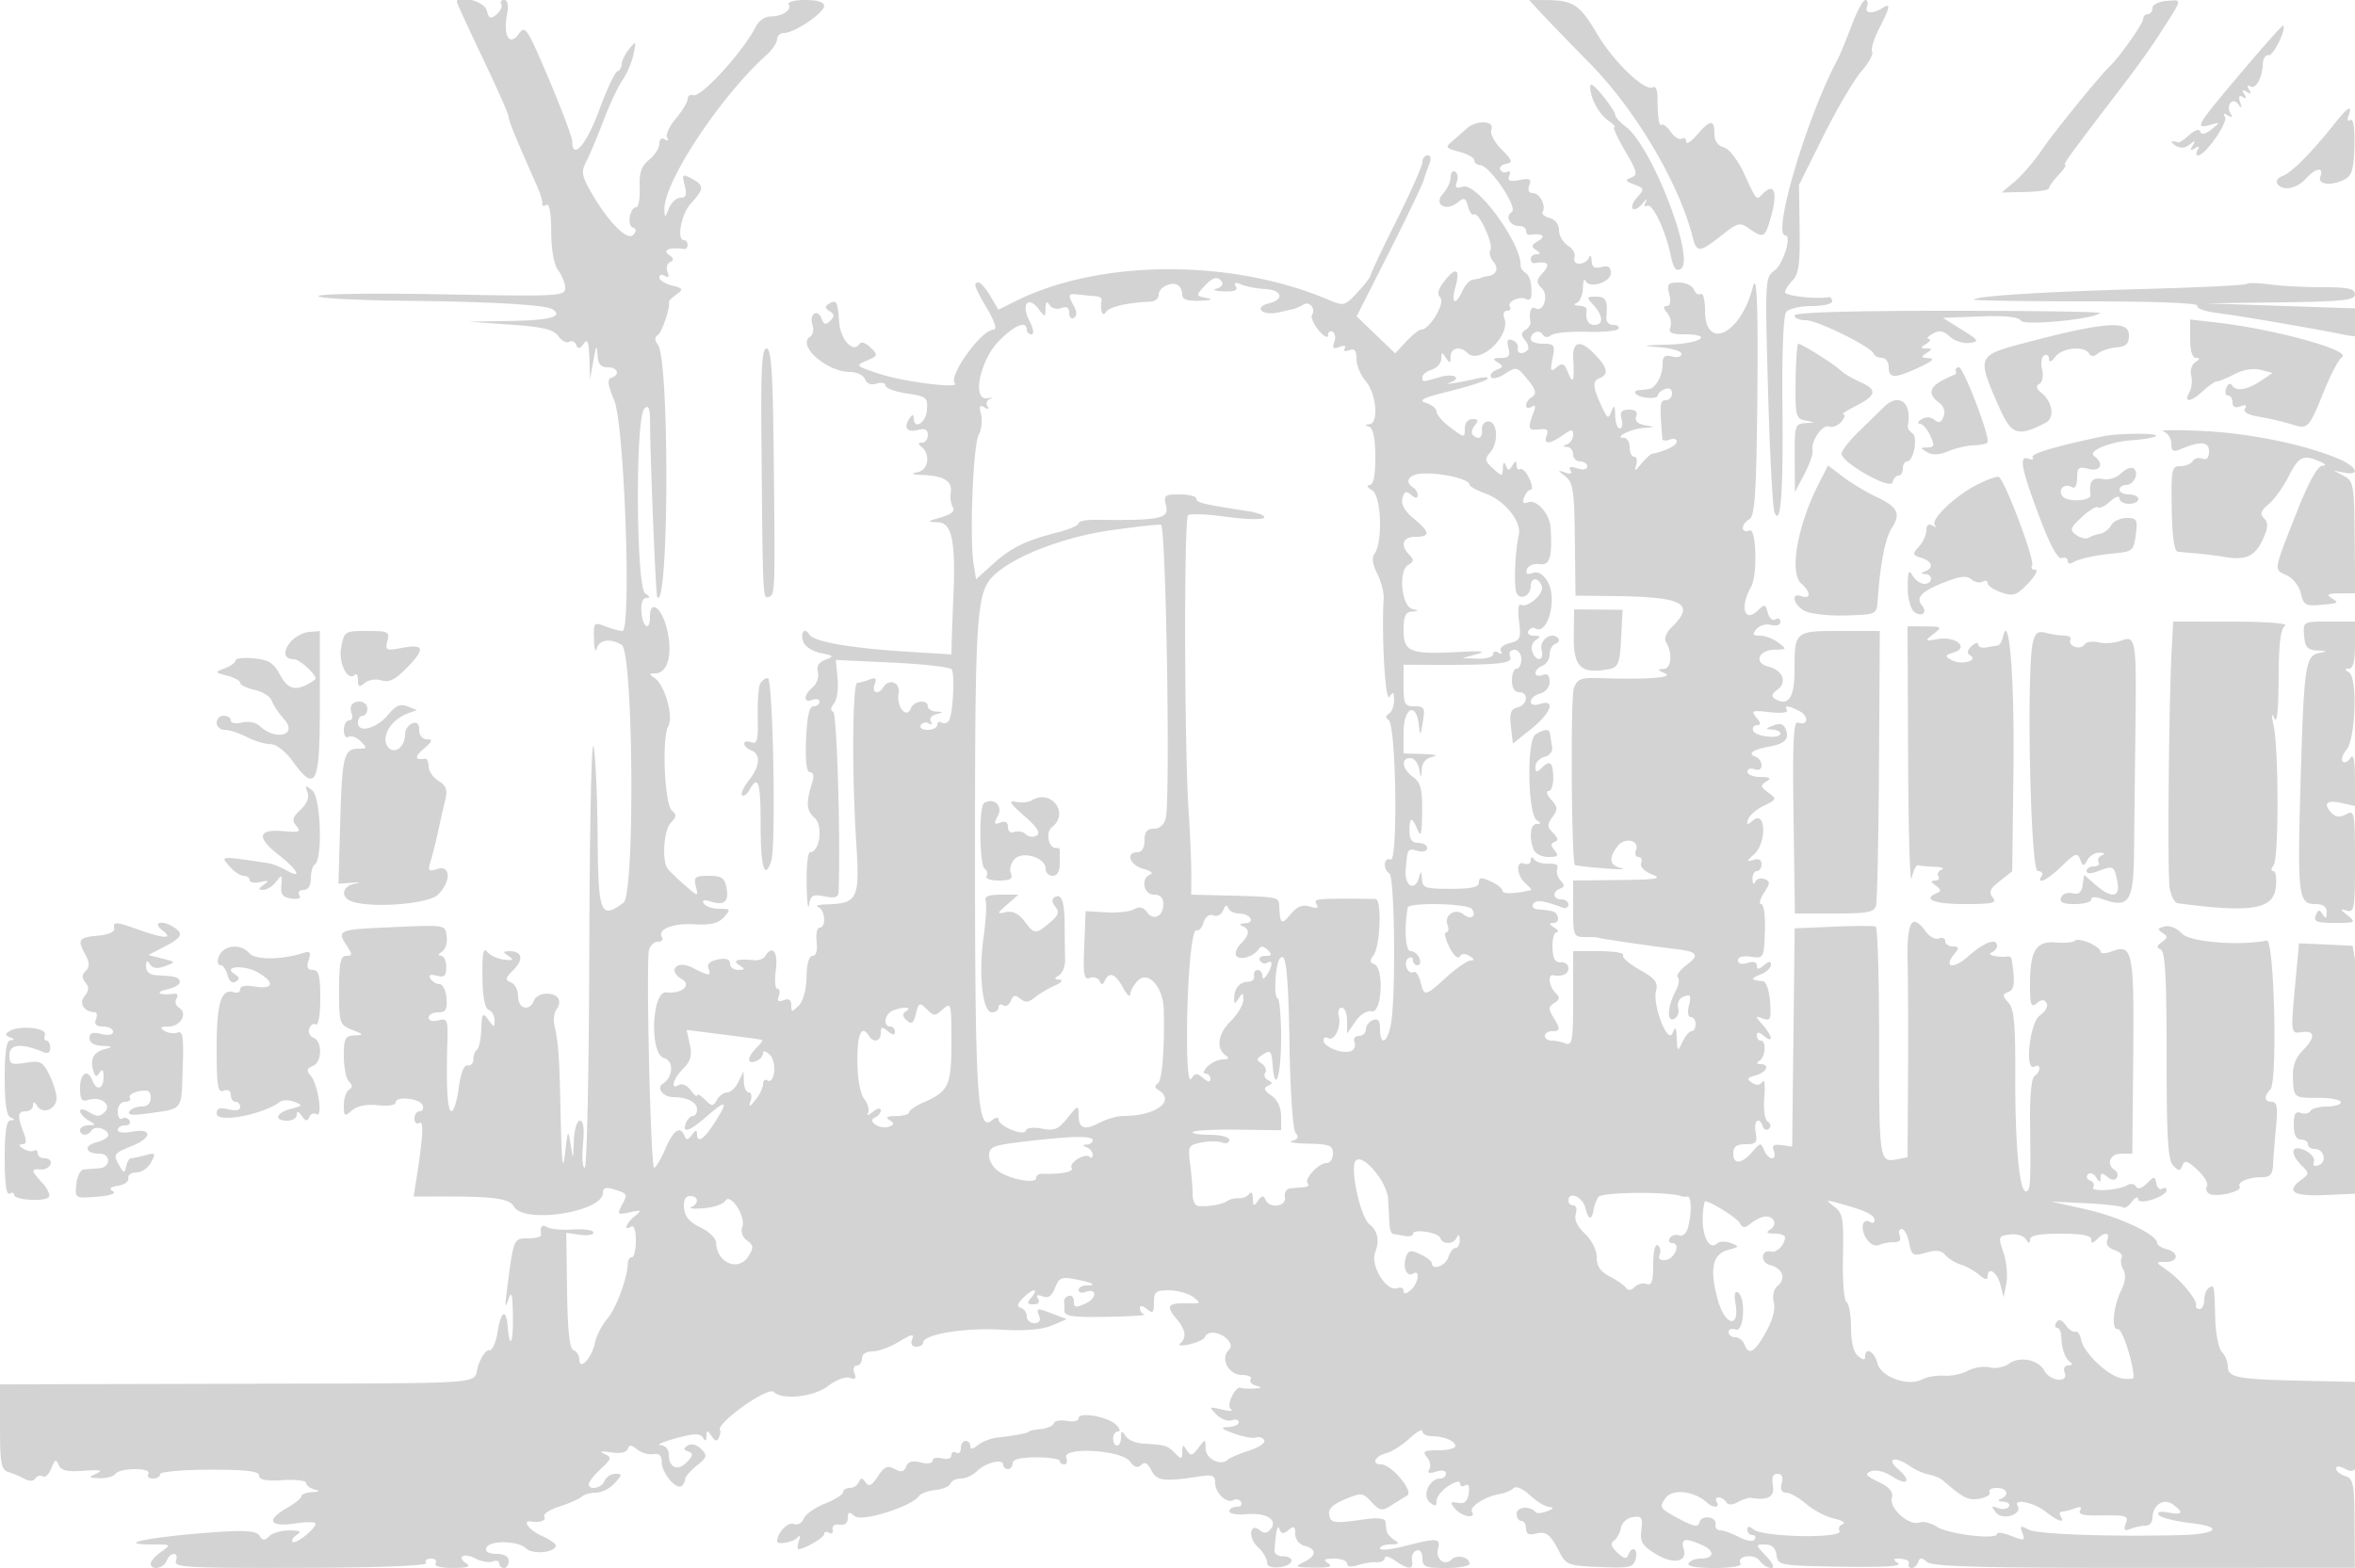 <svg xmlns="http://www.w3.org/2000/svg" width="500" height="333"><path d="M97 .42c0 .231 2.475 5.607 5.5 11.947 3.025 6.341 5.5 11.947 5.5 12.46 0 .825 1.606 4.742 6.017 14.673.732 1.65 1.242 3.371 1.133 3.824-.11.454.262.54.825.191.657-.406 1.036 1.63 1.057 5.676.02 3.955.579 7.033 1.5 8.25.807 1.068 1.468 2.755 1.468 3.75 0 1.71-1.402 1.781-25.946 1.317-14.271-.27-26.18-.113-26.466.35-.286.462 7.903.92 18.196 1.018 18.091.173 29.91.844 31.466 1.787 2.492 1.511-.388 2.356-8.5 2.495l-9.25.159 8.853.622c6.928.486 9.142 1.017 10.183 2.441.732 1.001 1.772 1.547 2.312 1.214.54-.334 1.21-.041 1.49.65.386.95.768.891 1.571-.244.819-1.158 1.096-.474 1.218 3l.157 4.5.716-4c.558-3.118.747-3.393.858-1.25.105 2.036.661 2.75 2.142 2.75 2.185 0 2.737 1.588.779 2.24-.905.302-.738 1.554.644 4.834 2.153 5.111 3.689 48.926 1.715 48.926-.554 0-2.162-.439-3.573-.975-2.478-.943-2.561-.85-2.449 2.75.064 2.049.322 2.938.573 1.975.499-1.91 2.947-2.266 5.311-.771 2.482 1.568 2.835 52.937.376 54.735-4.931 3.606-5.367 2.459-5.494-14.464-.065-8.662-.462-17.1-.882-18.75-.42-1.65-.817 17.813-.882 43.25-.065 25.438-.502 46.25-.971 46.25s-.637-2.25-.373-5c.32-3.327.103-5-.647-5-.634 0-1.197 1.858-1.287 4.25-.159 4.233-.162 4.236-.704.75-.505-3.243-.591-3.097-1.177 2-.473 4.106-.707 2.079-.924-8-.279-12.969-.425-15.071-1.357-19.5-.232-1.1.01-2.543.537-3.206.526-.664.667-1.676.312-2.25-.969-1.568-4.509-1.255-5.165.456-.924 2.407-3.362 1.759-3.362-.893 0-1.316-.685-2.656-1.523-2.977-1.286-.494-1.203-.904.537-2.644 2.233-2.233 1.868-3.995-.823-3.971-1.465.014-1.49.153-.191 1.045 1.186.814.977.968-1 .735-1.375-.162-2.984-.912-3.575-1.666-.794-1.013-1.055.353-1 5.239.049 4.305.511 6.777 1.325 7.089.688.264 1.25 1.255 1.25 2.203 0 1.58-.11 1.571-1.333-.101-1.201-1.642-1.347-1.446-1.476 1.985-.079 2.095-.492 4.067-.917 4.382-.426.316-.774 1.249-.774 2.074 0 .825-.548 1.392-1.217 1.261-.759-.149-1.466 1.637-1.879 4.75-.364 2.744-1.054 4.989-1.533 4.989-.873 0-1.176-5.002-.887-14.674.142-4.773-.007-5.133-1.915-4.634-1.18.309-2.069.061-2.069-.575 0-.615.907-1.117 2.016-1.117 1.624 0 1.971-.583 1.787-3-.126-1.65-.781-3-1.457-3-.675 0-1.55-.521-1.943-1.158-.484-.783-.059-.985 1.316-.626 1.62.424 2.031.051 2.031-1.842 0-1.306-.506-2.381-1.125-2.389-.672-.009-.586-.357.212-.863.736-.467 1.186-1.922 1-3.235-.367-2.596.222-2.516-13.837-1.876-8.874.403-9.437.674-7.513 3.61 1.386 2.115 1.39 2.379.036 2.379-1.225 0-1.523 1.429-1.523 7.307 0 7.041.1 7.346 2.75 8.394 2.533 1 2.572 1.095.5 1.193-1.968.093-2.25.645-2.25 4.406 0 2.365.489 4.789 1.087 5.387.783.783.783 1.275 0 1.759-.598.37-1.087 1.84-1.087 3.268 0 2.377.148 2.469 1.75 1.096 1.122-.961 3.096-1.351 5.5-1.087 2.124.233 3.75-.025 3.75-.596 0-1.433 5.259-.85 5.755.638.226.679-.076 1.235-.672 1.235-.596 0-1.083.702-1.083 1.559s.458 1.276 1.017.93c.996-.615.824 2.778-.596 11.814l-.599 3.804 4.839-.012c12.187-.03 15.474.396 16.444 2.129 2.112 3.774 18.895 1.192 18.895-2.906 0-1.045.632-1.259 2.25-.761 3.048.937 3.069.978 1.779 3.39-1.053 1.967-.935 2.075 1.669 1.517 2.546-.545 2.642-.47 1.052.828-1.853 1.513-2.446 3.256-.75 2.208.595-.368 1 .823 1 2.941 0 1.957-.375 3.559-.833 3.559-.459 0-.847.563-.863 1.25-.073 3.125-2.487 9.655-4.372 11.829-1.142 1.316-2.323 3.627-2.625 5.135-.638 3.192-3.307 6.01-3.307 3.492 0-.847-.547-1.722-1.215-1.944-.853-.285-1.267-4.066-1.387-12.681l-.17-12.275 2.886.424c1.587.233 2.886.018 2.886-.479 0-.496-1.931-.783-4.291-.638-2.36.145-4.835-.073-5.5-.484-1.132-.7-1.603-.125-1.327 1.621.065.413-1.185.75-2.777.75-3.103 0-3.061-.107-4.537 11.5-.393 3.088-.31 3.43.362 1.5.689-1.979.891-1.268.97 3.417.099 5.842-.687 7.429-1.115 2.252-.325-3.928-1.437-3.248-2.168 1.327-.352 2.198-1.138 3.886-1.748 3.75-.609-.135-1.661 1.329-2.338 3.254-1.471 4.189 5.242 3.718-55.281 3.878L0 294v9.031c0 7.729.252 9.11 1.75 9.573.963.298 2.517.95 3.454 1.449 1.058.563 1.936.529 2.319-.09.338-.547 1.038-.734 1.555-.415.516.319 1.34-.461 1.83-1.734.729-1.892 1.01-2.023 1.539-.719.494 1.217 1.763 1.514 5.35 1.255 3.461-.25 4.175-.096 2.703.585-1.812.837-1.746.931.691.995 1.48.038 2.969-.38 3.309-.93.34-.55 2.193-1 4.118-1 2.079 0 3.249.406 2.882 1-.34.55.084 1 .941 1s1.559-.418 1.559-.929c0-.513 4.71-.937 10.5-.946 7.822-.012 10.5.307 10.5 1.252 0 .895 1.468 1.178 5 .963 2.75-.168 5 .104 5 .604s.787 1.115 1.75 1.367c1.317.344 1.193.486-.5.573-1.237.064-2.253.453-2.256.866-.004.413-1.354 1.517-3 2.453-4.555 2.592-3.853 4.153 1.506 3.349 2.475-.371 4.5-.362 4.5.019 0 1.11-4.263 4.499-4.881 3.881-.309-.308.101-.979.91-1.491 1.096-.693.693-.934-1.579-.946-1.678-.008-3.609.544-4.292 1.227-.988.988-1.408.971-2.06-.084-.607-.982-2.737-1.202-8.209-.848-14.002.904-23.515 2.69-14.333 2.69 3.805 0 3.841.034 1.667 1.557-1.223.856-2.223 1.981-2.223 2.5 0 1.53 2.735 1.077 3.362-.557.316-.825 1.025-1.5 1.575-1.5s.737.686.415 1.525c-.516 1.345 2.621 1.515 26.555 1.443 16.715-.051 26.916-.445 26.558-1.025-.321-.519.145-.943 1.035-.943.89 0 1.34.45 1 1-.376.608 1.07.994 3.691.985 3.049-.011 3.879-.288 2.838-.946-2.253-1.425-.495-2.359 1.963-1.043 1.191.637 2.804.912 3.586.612.782-.3 1.422-.109 1.422.423 0 .533.45.969 1 .969s1-.675 1-1.5c0-.946-.954-1.5-2.583-1.5-1.623 0-2.429-.465-2.167-1.25.557-1.672 6.759-1.598 8.458.101 1.35 1.35 6.292.858 6.292-.626 0-.405-1.35-1.334-3-2.065-2.642-1.169-4.262-3.359-2.25-3.042 1.934.306 3.314-.206 2.8-1.037-.313-.506 1.123-1.46 3.191-2.121 2.067-.661 4.187-1.597 4.709-2.081.523-.483 1.915-.879 3.095-.879 1.18 0 2.96-.9 3.955-2 1.654-1.827 1.664-2 .124-2-.928 0-1.946.675-2.262 1.5-.6 1.563-3.362 2.117-3.362.674 0-.454 1.147-1.903 2.549-3.22 2.341-2.2 2.402-2.459.75-3.193-1.183-.526-.711-.635 1.381-.319 1.977.298 3.334.022 3.587-.731.312-.926.781-.903 1.996.1.874.721 2.41 1.171 3.413 1 1.277-.218 1.824.308 1.824 1.754 0 2.327 3.219 6.05 4.298 4.971.386-.387.702-1.064.702-1.507 0-.442 1.103-1.696 2.45-2.788 2.205-1.785 2.296-2.138.912-3.522-.899-.899-2.067-1.21-2.813-.749-1.017.628-.999.889.088 1.289 1.098.404 1.042.839-.291 2.239-1.921 2.019-3.846 1.24-3.846-1.557 0-1.148-.715-1.978-1.75-2.03-.963-.05.487-.703 3.22-1.453 3.844-1.054 5.144-1.091 5.735-.161.549.864.773.78.795-.297.027-1.333.148-1.333 1.091 0 .781 1.104 1.193 1.177 1.56.275.275-.674.382-1.349.24-1.5-1.194-1.268 10.144-9.406 11.381-8.169 1.773 1.772 8.438 1.085 11.406-1.177 1.821-1.387 3.855-2.162 4.762-1.814 1.155.444 1.416.173.964-1.004-.34-.886-.12-1.611.489-1.611s1.107-.675 1.107-1.5c0-.888.918-1.502 2.25-1.504 1.238-.002 3.772-.931 5.632-2.065 2.688-1.639 3.259-1.741 2.782-.497-.378.983-.055 1.566.867 1.566.808 0 1.469-.392 1.469-.87 0-1.736 8.641-3.19 16.335-2.748 5.233.3 8.887.005 11-.888l3.165-1.339-2.815-1.077c-3.614-1.384-3.733-1.367-3.047.422.365.95-.013 1.5-1.031 1.5-.884 0-1.607-.637-1.607-1.417 0-.779-.558-1.602-1.241-1.83-.903-.301-.786-.869.429-2.083 2.076-2.077 3.505-2.211 1.812-.17-1.023 1.232-.945 1.5.437 1.5 1.029 0 1.401-.454.958-1.17-.489-.791-.174-.959.973-.519 1.211.465 1.964-.053 2.632-1.811.812-2.136 1.371-2.38 4.218-1.838 3.753.715 4.893 1.338 2.449 1.338-.917 0-1.667.436-1.667.969 0 .532.629.727 1.399.431 2.531-.971 2.595 1.282.07 2.432-2.052.935-2.469.861-2.469-.437 0-.859-.484-1.4-1.075-1.203-.591.197-1.041.684-1 1.083.041.399.075 1.359.075 2.135 0 1.119 1.845 1.376 8.978 1.25 4.938-.088 8.538-.31 8-.493-.538-.184-.978-.801-.978-1.373 0-.627.594-.546 1.5.206 1.268 1.053 1.5.84 1.5-1.378 0-2.298.401-2.618 3.25-2.59 1.787.017 4.084.664 5.104 1.436 1.715 1.299 1.62 1.397-1.264 1.315-4.092-.116-4.62.575-2.412 3.154 2.074 2.423 2.354 4.189.855 5.394-.568.457.317.536 1.967.176 1.65-.36 3.15-1.072 3.333-1.581.493-1.369 3.112-1.124 4.674.438.94.941 1.043 1.686.329 2.4-1.792 1.792.043 5.236 2.79 5.236 1.371 0 2.235.416 1.921.924-.314.509.222 1.131 1.191 1.384 1.341.35 1.224.488-.488.576-1.238.064-2.456.003-2.707-.134-1.179-.645-3.331 3.765-2.208 4.524.641.433-.181.472-1.825.088-2.858-.668-2.912-.621-1.224 1.066.971.972 2.429 1.512 3.24 1.201.811-.312 1.474-.13 1.474.402 0 .533-1.012 1.003-2.25 1.045-1.757.059-1.484.356 1.25 1.356 1.925.704 4.017 1.089 4.649.856.632-.234 1.423.02 1.759.563.336.543-1.081 1.528-3.149 2.189-2.067.661-4.134 1.545-4.593 1.965-1.535 1.404-4.665-.176-4.698-2.372-.031-2.117-.043-2.118-1.539-.138-1.294 1.712-1.642 1.783-2.453.5-.796-1.258-.948-1.206-.961.326-.014 1.656-.158 1.679-1.586.25-1.619-1.618-1.978-1.724-6.737-1.985-1.544-.085-3.224-.814-3.734-1.62-.776-1.226-.93-1.179-.943.284-.008.962-.39 1.75-.848 1.75-.459 0-.834-.675-.834-1.5s.472-1.5 1.048-1.5c.576 0 .389-.64-.417-1.422-1.8-1.748-7.964-2.812-7.964-1.374 0 .566-1.109.817-2.465.558-1.356-.259-2.612-.03-2.792.51-.18.54-1.433 1.092-2.785 1.227s-2.458.361-2.458.501c0 .306-3.005.885-6.635 1.278-1.449.157-3.361.889-4.25 1.626-1.064.884-1.615.958-1.615.218 0-.617-.45-1.122-1-1.122s-1 .702-1 1.559-.45 1.281-1 .941c-.55-.34-1-.089-1 .558 0 .683-.838.956-2 .652-1.1-.287-2-.066-2 .492 0 .585-1.067.747-2.522.382-1.759-.442-2.697-.177-3.1.873-.435 1.134-1.04 1.259-2.444.508-1.505-.806-2.193-.5-3.554 1.578-1.3 1.983-1.9 2.275-2.61 1.267-.726-1.031-1.03-1.044-1.429-.06-.279.687-1.145 1.25-1.924 1.25-.78 0-1.417.401-1.417.891 0 .491-1.741 1.589-3.87 2.44-2.128.852-4.157 2.297-4.508 3.213-.367.954-1.269 1.422-2.115 1.097-1.231-.472-3.507 1.917-3.507 3.682 0 .846 3.494.184 4.344-.823.491-.582.609-.268.282.75-.31.962-.374 1.75-.142 1.75 1.304 0 5.516-2.459 5.516-3.22 0-.494.461-.613 1.025-.265.563.349.901.038.75-.691-.161-.776.449-1.203 1.475-1.03 1.084.182 1.75-.34 1.75-1.373 0-1.365.27-1.442 1.495-.425 1.533 1.272 12.123-2.073 13.641-4.309.35-.515 1.916-1.077 3.479-1.249 1.564-.172 3.002-.79 3.197-1.375.195-.585 1.185-1.063 2.2-1.063 1.015 0 2.544-.699 3.399-1.554 1.819-1.819 5.589-2.755 5.589-1.389 0 .519.45.943 1 .943s1-.562 1-1.25c0-.833 1.667-1.25 5-1.25 2.75 0 5 .337 5 .75s.436.75.969.75c.532 0 .721-.645.419-1.433-.905-2.356 11.686-1.639 13.478.767.959 1.288 1.68 1.52 2.422.778.741-.741 1.383-.4 2.153 1.146 1.128 2.262 2.695 2.457 10.309 1.282 2.68-.413 3.25-.175 3.25 1.357 0 2.187 2.488 4.537 3.887 3.673.536-.332 1.257-.145 1.603.414.345.559-.074 1.016-.931 1.016-.857 0-1.559.428-1.559.952s1.653.804 3.673.623c4.191-.376 6.716 1.204 5.094 3.187-.725.887-1.404.954-2.283.225-2.159-1.792-2.558 1.636-.417 3.574 1.063.962 1.933 2.384 1.933 3.16 0 .95.899 1.308 2.75 1.095 2.959-.34 3.375-2.288.491-2.305-.957-.006-1.696-.573-1.641-1.261.363-4.543.618-5.599 1.076-4.458.398.992.844 1.021 1.921.127 1.125-.933 1.403-.766 1.403.842 0 1.165.839 2.225 2 2.529 2.64.69 2.536 2.146-.25 3.49-1.984.956-1.718 1.091 2.25 1.137 3.257.038 4.086-.215 3-.917-1.169-.755-.893-.973 1.25-.985 1.512-.008 2.75.465 2.75 1.052 0 .66.861.785 2.25.329 1.238-.406 3.038-.69 4-.63.962.061 1.75-.338 1.75-.885 0-.547 1-.294 2.223.562 2.854 1.999 3.939 1.972 3.571-.089-.162-.906.269-1.843.956-2.084.74-.258 1.25.414 1.25 1.647 0 1.833.6 2.083 5 2.083 2.75 0 5-.402 5-.893 0-1.415-2.652-2.055-3.791-.916-1.492 1.492-3.47-.085-2.89-2.304.59-2.254-.232-2.315-7.101-.533-2.87.744-5.218.969-5.218.5 0-.47 1.012-.861 2.25-.869 1.808-.013 1.955-.202.75-.964-.825-.521-1.556-1.414-1.625-1.985-.069-.57-.181-1.473-.25-2.007-.07-.541-1.785-.735-3.875-.438-7.076 1.004-7.667.941-8.039-.86-.259-1.255.708-2.217 3.329-3.312 3.512-1.468 3.793-1.439 5.668.574 1.752 1.881 2.216 1.964 4.133.74 1.187-.757 2.73-1.714 3.427-2.126 1.455-.858-3.343-6.607-5.515-6.607-2.123 0-1.384-1.75.997-2.36 1.238-.318 3.488-1.735 5-3.149 1.512-1.415 2.75-2.104 2.75-1.531 0 .572.863 1.04 1.918 1.04 2.613 0 5.082 1.024 5.082 2.107 0 .491-1.63.893-3.622.893-3.059 0-3.435.227-2.414 1.456.664.801.888 1.974.497 2.607-.493.797-.058.944 1.414.477 1.261-.4 2.125-.241 2.125.393 0 .587-.567 1.067-1.259 1.067-2.272 0-3.864 3.653-2.196 5.037 1.164.966 1.455.906 1.455-.3 0-.829 1.125-2.244 2.5-3.145 1.451-.95 2.5-1.184 2.5-.556 0 .595.488.781 1.084.412.69-.427.963.188.75 1.691-.242 1.71-.871 2.268-2.28 2.022-1.674-.291-1.762-.117-.628 1.25 1.398 1.685 4.602 2.253 3.605.639-.647-1.047 2.845-3.266 5.948-3.78 1.088-.18 2.382-.731 2.874-1.223.529-.529 1.97.099 3.512 1.528 1.438 1.334 3.294 2.457 4.125 2.495.995.047.829.341-.49.864-1.1.436-2.225.517-2.5.18-1.12-1.375-4-1.129-4 .342 0 .849.45 1.544 1 1.544s1 .727 1 1.617c0 1.092.612 1.456 1.889 1.122 2.37-.62 3.224.004 5.145 3.761 1.461 2.855 1.876 3.014 8.623 3.291 6.423.264 7.138.1 7.622-1.75.572-2.187-.802-2.877-1.576-.791-.338.911-.97.766-2.333-.536-1.293-1.235-1.52-2.007-.736-2.5.624-.393 1.304-1.614 1.511-2.714.213-1.135 1.316-2.134 2.55-2.311 1.887-.27 2.124.088 1.794 2.702-.32 2.528.154 3.343 2.952 5.072 3.829 2.367 6.939 1.808 6.021-1.081-.686-2.162.39-2.362 3.96-.736 2.767 1.261 2.532 2.854-.422 2.854-1.035 0-2.16.45-2.5 1-.386.625 1.676 1 5.5 1 3.365 0 5.869-.403 5.565-.895-1.019-1.648 2.834-2.28 4.019-.659.625.855 1.728 1.554 2.451 1.554.809 0 .412-.96-1.035-2.5-2.315-2.464-2.319-2.5-.244-2.5 1.422 0 2.209.731 2.424 2.25.312 2.193.66 2.256 13.82 2.476 8.923.149 12.991-.1 12-.735-.998-.639-1.082-.965-.25-.976 1.907-.023 2.776.406 2.5 1.235-.137.412.163.75.667.75s1.106-.563 1.337-1.25c.337-1 .724-1 1.936 0 1.163.959 11.89 1.245 46.143 1.228l44.628-.021-.051-9.433c-.045-8.416-.259-9.5-1.98-10.046-1.062-.337-1.93-1.048-1.93-1.581 0-.606.709-.588 1.9.05 2.603 1.392 3.1-.26 3.098-10.279l-.002-8.168-12.248-.27c-13.906-.308-15.748-.67-15.748-3.097 0-.953-.56-2.293-1.245-2.978s-1.323-3.813-1.418-6.95c-.229-7.588-.194-7.411-1.337-6.705-.55.34-1 1.491-1 2.559s-.45 1.941-1 1.941-.887-.346-.75-.769c.353-1.086-3.285-5.48-6.223-7.517-2.446-1.696-2.449-1.714-.25-1.714 2.767 0 2.931-2.002.223-2.71-1.1-.288-2-.876-2-1.308 0-1.762-7.967-5.546-15-7.124l-7.5-1.682 7.362.358c4.05.196 7.605.6 7.901.896.297.296 1.132-.242 1.856-1.196.725-.953 1.332-1.211 1.349-.571.038 1.385 6.032-.544 6.032-1.941 0-.462-.416-.583-.924-.269-.509.314-1.071-.189-1.25-1.119-.306-1.586-.431-1.587-2.012-.005-1.049 1.049-1.926 1.299-2.319.662-.348-.563-1.148-.705-1.777-.316-1.835 1.133-7.949 1.508-7.293.447.323-.523.022-1.153-.669-1.4-.691-.246-.894-.834-.452-1.306.443-.472 1.223-.196 1.735.613.742 1.173.933 1.193.946.099.012-1.068.328-1.113 1.426-.202.888.737 1.635.808 2.016.192.333-.539.148-1.262-.411-1.608-1.936-1.197-1.051-3.51 1.343-3.51h2.36l.198-20.578c.215-22.267-.142-24.047-4.494-22.393-1.333.507-2.423.555-2.423.107 0-1.139-4.658-3.145-5.454-2.349-.359.36-2.171.523-4.027.363-4.23-.364-5.519 1.716-5.519 8.907 0 4.353.227 4.999 1.411 4.017 1.041-.864 1.594-.876 2.108-.043.384.621-.251 1.793-1.411 2.606-2.23 1.562-3.319 12.229-1.108 10.863.55-.34 1-.168 1 .382s-.476 1.294-1.057 1.653c-.633.391-1.008 4.325-.936 9.809.175 13.256.09 14.656-.892 14.656-1.392 0-2.306-10.131-2.246-24.883.043-10.713-.26-13.891-1.45-15.207-1.329-1.468-1.331-1.73-.018-2.234 1.322-.507 1.47-1.947.713-6.926a.757.757 0 00-.864-.632c-1.858.294-4.63-.324-3.5-.78.687-.278 1.25-.917 1.25-1.421 0-1.812-2.703-.861-6.054 2.131-3.265 2.916-5.458 2.478-2.918-.582.984-1.186.907-1.466-.406-1.466-.892 0-1.622-.498-1.622-1.107s-.605-.875-1.345-.591c-.739.284-1.964-.343-2.721-1.393-2.995-4.156-4.114-2.346-3.919 6.341.102 4.537.14 15.735.085 24.883l-.1 16.634-2.45.468c-3.52.673-3.601.091-3.59-25.832.005-12.817-.321-23.45-.725-23.629-.404-.179-4.439-.168-8.967.026l-8.232.351-.268 23.175-.268 23.174-2.242-.312c-1.685-.234-2.094.077-1.643 1.25.329.859.149 1.562-.401 1.562s-1.307-.788-1.681-1.75c-.633-1.626-.803-1.608-2.392.25-2.316 2.707-4.141 2.928-4.141.5 0-1.49.667-2 2.617-2 2.251 0 2.55-.349 2.138-2.5-.486-2.545.712-3.527 1.525-1.25.245.688.832.888 1.304.446.472-.443.357-1.118-.255-1.5-.648-.405-.957-2.577-.74-5.196.205-2.475.032-3.961-.385-3.303-.505.799-1.248.882-2.23.25-1.209-.777-1.069-1.058.776-1.564 2.388-.654 3.105-2.373 1-2.398-.864-.011-.91-.243-.151-.75 1.277-.854 1.464-4.235.234-4.235-.458 0-.833-.505-.833-1.122 0-.776.464-.738 1.5.122 2.063 1.712 1.891.104-.25-2.341-1.671-1.907-1.668-1.968.057-1.338 1.589.58 1.77.148 1.5-3.58-.179-2.473-.828-4.293-1.557-4.366-2.591-.259-2.687-.527-.5-1.406 1.238-.498 2.25-1.424 2.25-2.059 0-.833-.418-.808-1.5.09-1.129.937-1.5.95-1.5.055 0-.735-.765-.947-2-.555-1.229.39-2 .18-2-.546 0-.719 1.076-1.024 2.75-.779 2.711.396 2.753.319 2.959-5.387.117-3.261-.22-5.788-.773-5.788-.54 0-.281-1.071.577-2.379 1.359-2.075 1.37-2.452.087-2.944-.809-.311-1.689-.027-1.956.629-.268.657-.522.407-.565-.556-.043-.963.371-1.75.921-1.75s1-.661 1-1.469c0-.942-.627-1.27-1.75-.916-1.484.469-1.446.274.25-1.281 2.615-2.398 2.391-9.314-.231-7.15-1.342 1.107-1.517 1.078-1.108-.184.268-.825 1.769-2.124 3.335-2.887 2.737-1.333 2.774-1.443.931-2.79-1.651-1.207-1.709-1.533-.422-2.347 1.151-.728.863-.949-1.255-.961-1.512-.008-2.75-.513-2.75-1.122 0-.609.675-.848 1.5-.531.888.341 1.5.01 1.5-.81 0-.762-.562-1.586-1.25-1.832-1.783-.636-.673-1.514 2.686-2.123 3.56-.645 4.527-1.615 3.7-3.71-.455-1.154-1.205-1.388-2.636-.82-1.695.672-1.733.803-.25.863.962.038 1.75.422 1.75.853 0 1.245-5.348.673-5.778-.618-.214-.641.154-1.165.817-1.165.884 0 .848-.432-.138-1.619-1.209-1.458-.926-1.57 2.854-1.134 2.309.267 3.957.095 3.662-.381-.718-1.161.292-1.092 2.677.184 2.059 1.102 1.729 3.204-.376 2.394-.939-.361-1.152 4.236-.929 20.044l.29 20.512h8.393c7.155 0 8.46-.258 8.843-1.75.248-.963.527-14.463.621-30l.172-28.25h-8.447c-9.657 0-9.661.003-9.661 8.613 0 5.522-1.393 7.498-4.104 5.823-.879-.544-.754-1.067.47-1.962 2.154-1.575 1.163-4.125-1.903-4.894-3.2-.803-2.133-3.569 1.394-3.612 2.54-.03 2.567-.089.702-1.5-1.068-.807-2.81-1.468-3.873-1.468-1.539 0-1.696-.283-.772-1.397.638-.768 2.043-1.166 3.123-.883 1.129.295 1.963.014 1.963-.662 0-.647-.48-.879-1.067-.516-.587.362-1.311-.27-1.608-1.406-.474-1.812-.718-1.886-2.004-.6-2.937 2.937-4.029-.552-1.541-4.921 1.39-2.438 1.124-12.515-.316-11.963-1.865.716-1.926-1.288-.071-2.352 1.104-.634 1.447-4.955 1.652-20.8.301-23.381.019-32.189-.914-28.5C369.602 71.008 362 74.671 362 65.882c0-2.2-.403-3.751-.895-3.447-.493.305-1.153-.119-1.469-.941-.315-.822-1.761-1.494-3.213-1.494-2.316 0-2.563.306-2.012 2.5.394 1.573.204 2.5-.514 2.5-.814 0-.787.427.092 1.487.679.818.974 2.168.654 3-.449 1.171.203 1.513 2.888 1.513 6.504 0 3.495 1.999-3.281 2.18-5.603.15-5.943.244-2 .555 2.613.206 4.75.852 4.75 1.436s-.9.827-2 .539c-1.541-.403-2.004-.028-2.015 1.634-.018 2.513-1.463 5.102-2.949 5.281-.57.069-1.561.181-2.203.25-.641.069-.857.434-.479.812.945.945 4.646 1.147 4.646.253 0-.399.675-.985 1.5-1.302.914-.35 1.5-.001 1.5.893 0 .808-.606 1.469-1.346 1.469-1.246 0-1.319.844-.713 8.219.032.395.734.459 1.559.143.825-.317 1.5-.13 1.5.414 0 .835-2.488 2.072-5.207 2.589-.389.074-1.438 1.035-2.332 2.135-1.343 1.653-1.529 1.697-1.074.25.303-.963.114-1.75-.418-1.75-.533 0-.969-.9-.969-2s-.562-2.007-1.25-2.015c-2.264-.028 1.606-1.946 4.25-2.106 2.457-.149 2.46-.159.174-.595-1.508-.287-2.135-.943-1.782-1.864.364-.947-.149-1.42-1.54-1.42-1.593 0-1.962.472-1.562 2 .287 1.1.115 2-.384 2-.498 0-.938-1.237-.976-2.75-.056-2.176-.221-2.369-.79-.923-.658 1.669-.816 1.626-1.839-.5-2.119-4.404-2.299-5.891-.784-6.472 2.069-.794 1.853-2.182-.767-4.947-3.215-3.392-4.94-3.084-4.725.842.261 4.767-.035 5.543-1.098 2.886-.783-1.955-1.205-2.15-2.436-1.128-1.282 1.063-1.403.8-.865-1.886.572-2.862.405-3.122-2.001-3.122-1.444 0-2.625-.423-2.625-.941 0-1.477 1.791-2.207 2.52-1.027.409.662 1.097.718 1.819.146.639-.505 3.994-.828 7.456-.717 3.463.111 6.527-.172 6.809-.63.283-.457-.216-.831-1.108-.831-.946 0-1.548-.729-1.444-1.75.349-3.425-.08-4.25-2.207-4.25-2.024 0-2.055.111-.5 1.829 2.061 2.277 2.131 4.171.155 4.171-1.353 0-1.944-1.187-1.618-3.25.065-.413-.669-.786-1.632-.829-1.045-.047-1.247-.282-.5-.583.688-.278 1.286-1.705 1.329-3.171.043-1.467.284-2.17.535-1.562.741 1.796 5.386.392 5.386-1.628 0-1.297-.55-1.646-2-1.267-1.458.381-2.021.017-2.079-1.343-.044-1.054-.299-1.322-.583-.617-.278.687-1.19 1.25-2.028 1.25-.853 0-1.3-.582-1.017-1.322.279-.727-.348-1.856-1.393-2.508-1.045-.653-1.9-2.125-1.9-3.272 0-1.24-.806-2.296-1.989-2.605-1.094-.286-1.767-.879-1.497-1.316.798-1.291-.614-3.977-2.09-3.977-.853 0-1.125-.615-.729-1.648.517-1.347.135-1.553-2.089-1.127-2.074.396-2.592.181-2.175-.905.3-.783.132-1.168-.373-.856-.506.313-1.181.145-1.501-.372-.32-.517.212-1.098 1.181-1.291 1.527-.303 1.401-.714-.953-3.086-1.564-1.576-2.472-3.367-2.143-4.225.72-1.877-3.153-2.056-5.179-.24-.766.688-2.164 1.905-3.106 2.705-1.574 1.339-1.457 1.522 1.466 2.279 1.747.453 3.177 1.26 3.177 1.795 0 .534.563.999 1.25 1.033 2.081.103 8.131 9.084 6.711 9.962-1.489.92-.385 2.976 1.598 2.976.793 0 1.441.45 1.441 1s.337.947.75.882c2.653-.419 3.638.244 1.88 1.265-1.51.877-1.606 1.254-.5 1.955.998.632 1.031.872.12.883-.687.008-1.25.465-1.25 1.015 0 .55.337.947.75.882 2.901-.458 3.499.185 1.858 1.999-1.481 1.636-1.516 2.069-.265 3.32 1.568 1.568.328 5.332-1.404 4.261-.884-.546-1.386.925-1.005 2.946.095.5-.386 1.253-1.067 1.674-.954.59-.968 1.092-.061 2.184.647.78.881 1.714.519 2.076-1.052 1.052-2.348.76-2.075-.467.137-.619-.381-1.354-1.152-1.634-1.016-.369-1.248.077-.843 1.625.441 1.689.108 2.137-1.599 2.149-1.72.013-1.858.204-.684.947 1.262.797 1.227 1.025-.244 1.589-.944.362-1.471 1.056-1.17 1.543.3.486 1.647.163 2.992-.719 2.316-1.517 2.55-1.477 4.414.761 2.253 2.704 2.441 3.496 1.036 4.364-.55.34-1 1.068-1 1.618s.526.675 1.17.277c.819-.506.946-.148.426 1.191-1.313 3.378-1.141 3.92 1.146 3.602 1.685-.234 2.094.077 1.643 1.25-.763 1.99.556 1.992 3.392.005 1.92-1.345 2.223-1.356 2.223-.083 0 .81-.562 1.7-1.25 1.978-1 .403-1 .52 0 .583.688.043 1.25.754 1.25 1.579s.675 1.5 1.5 1.5 1.5.48 1.5 1.067c0 .634-.864.793-2.125.393-1.419-.45-1.9-.31-1.448.421.438.71.041.876-1.125.473-1.666-.576-1.661-.513.063.832 1.62 1.264 1.883 3.027 2 13.385l.135 11.929 8 .088c15.004.166 17.603 1.585 12.318 6.722-1.024.995-1.543 2.326-1.153 2.957 1.501 2.429 1.226 5.732-.483 5.803-1.36.057-1.3.235.318.93 2.103.904-3.952 1.351-13.747 1.015-4.126-.142-4.859.141-5.613 2.161-.717 1.923-.501 36.796.232 37.53.127.126 2.907.445 6.179.708 3.272.264 4.937.247 3.699-.037-2.542-.583-2.81-2.055-.845-4.644 1.535-2.023 4.759-1.325 3.925.85-.299.779-.06 1.417.532 1.417.591 0 .851.584.578 1.297-.29.755.663 1.755 2.281 2.393 2.327.919 1.194 1.115-6.971 1.204L334 187v6c0 5.733.111 6 2.5 6 1.375 0 2.613.06 2.75.133.348.186 11.433 1.811 16.147 2.368 5.104.602 5.586 1.249 2.603 3.499-1.359 1.025-2.155 2.178-1.77 2.563.385.385.229 1.58-.347 2.656-1.815 3.39-2.094 6.799-.508 6.191.772-.297 1.192-1.348.934-2.337-.283-1.083.202-2.055 1.222-2.446 1.397-.536 1.582-.212 1.061 1.862-.364 1.451-.2 2.511.389 2.511.56 0 1.019.675 1.019 1.5s-.381 1.5-.847 1.5c-.466 0-1.336 1.013-1.933 2.25-1.046 2.17-1.09 2.143-1.223-.75-.11-2.397-.287-2.62-.879-1.112-1.007 2.567-4.323-5.957-3.51-9.025.455-1.718-.228-2.583-3.48-4.411-2.226-1.251-3.813-2.652-3.528-3.113.285-.462-1.984-.839-5.041-.839H334v10.107c0 8.805-.204 10.029-1.582 9.5-.87-.334-2.22-.607-3-.607-.78 0-1.418-.45-1.418-1s.675-1 1.5-1c1.824 0 1.861-.445.25-3.044-1.03-1.661-.987-2.181.242-2.945 1.188-.739 1.238-1.181.25-2.169-1.357-1.357-1.694-3.913-.492-3.724 2.021.319 3.25-.251 3.25-1.507 0-.764-.735-1.326-1.632-1.25-1.183.101-1.665-.757-1.75-3.111-.065-1.788.332-3.257.882-3.265.55-.009.325-.452-.5-.985-1.125-.727-1.166-.973-.167-.985.734-.008 1.146-.578.917-1.265-.399-1.197-.784-1.342-4.309-1.625-.857-.069-1.27-.593-.916-1.166.573-.926 2.225-.718 6.225.785.688.259 1.25-.028 1.25-.637s-.675-1.107-1.5-1.107c-1.815 0-1.995-1.652-.25-2.292.958-.351.976-.75.078-1.705-.644-.686-.957-1.807-.694-2.491.304-.792-.361-1.191-1.828-1.099-1.268.08-2.637-.318-3.041-.884-.474-.665-.74-.597-.75.19-.008.67-.645.976-1.415.681-1.891-.726-1.572 2.717.4 4.318.825.67 1.275 1.27 1 1.332-3.455.788-6 .85-6 .145 0-.481-1.125-1.387-2.5-2.013-2-.911-2.5-.867-2.5.222 0 .996-1.606 1.361-6 1.361-5.421 0-6.011-.206-6.116-2.133-.092-1.69-.211-1.769-.573-.382-.84 3.215-3.158 2.002-2.866-1.5.387-4.656.361-4.614 2.555-4.04 1.118.293 2 .031 2-.593 0-.615-.844-1.117-1.875-1.117-1.333 0-1.875-.722-1.875-2.5 0-3.098.542-3.177 1.719-.25.694 1.727.919.85.968-3.779.051-4.927-.303-6.293-1.937-7.471-2.32-1.672-2.651-4-.57-4 .787 0 1.626 1.012 1.864 2.25.431 2.234.435 2.234.57.07.088-1.408.933-2.334 2.386-2.614 1.238-.239.337-.495-2-.57L298 160v-4.5c0-5.122 2.614-6.548 3.207-1.75.334 2.694.352 2.684.894-.5.492-2.894.298-3.25-1.774-3.25-2.085 0-2.327-.46-2.327-4.415v-4.416l3.75.018c16.404.079 19.461-.194 18.888-1.687-.35-.914-.001-1.5.893-1.5.808 0 1.469.9 1.469 2s-.45 2-1 2-1 1.125-1 2.5c0 1.556.567 2.5 1.5 2.5 2.127 0 1.867 2.671-.316 3.242-1.438.376-1.728 1.223-1.395 4.079l.421 3.604 3.895-3.13c4.224-3.394 5.29-6.372 1.895-5.295-1.216.386-2 .18-2-.526 0-.639.9-1.397 2-1.684 1.155-.302 2-1.364 2-2.514 0-1.358-.476-1.807-1.5-1.414-.825.316-1.5.125-1.5-.425s.675-1.259 1.5-1.575c.825-.317 1.5-1.39 1.5-2.386 0-.995.563-2.01 1.25-2.256.688-.245.932-.788.543-1.207-1.365-1.468-4.039.44-3.5 2.499.618 2.362-1.084 2.696-1.97.387-.338-.88.014-1.999.781-2.485 1.108-.701 1.022-.887-.413-.899-.995-.008-1.526-.472-1.181-1.031.346-.559.956-.814 1.357-.566 2.812 1.738 4.926-6.558 2.583-10.135-.939-1.433-2.033-1.997-3.088-1.592-1.126.432-1.486.189-1.155-.782.265-.779 1.443-1.269 2.636-1.096 2.217.321 2.751-1.399 2.385-7.684-.175-3.005-2.976-6.163-4.833-5.45-.985.377-1.229.051-.799-1.068.34-.886.977-1.611 1.417-1.611.439 0 .286-1.087-.341-2.415-.626-1.328-1.484-2.201-1.906-1.941-.421.261-.773-.115-.781-.835-.012-1.038-.194-1.027-.879.054-.729 1.151-.948 1.151-1.406 0-.354-.891-.569-.703-.621.542-.076 1.844-.143 1.847-2.087.088-1.742-1.576-1.822-2.028-.606-3.405 1.839-2.082 1.575-6.588-.386-6.588-.825 0-1.437.787-1.361 1.75.141 1.778-.77 2.285-1.964 1.092-.362-.362-.156-1.262.456-2 .854-1.029.735-1.342-.509-1.342-.963 0-1.622.824-1.622 2.03 0 1.998-.047 1.995-3-.188-1.65-1.22-3-2.756-3-3.413 0-.658-1.012-1.501-2.25-1.874-1.747-.528-.624-1.081 5.028-2.479 4.003-.989 7.603-2.15 8-2.578.397-.429-.516-.491-2.028-.139-3.694.861-7.556 1.454-6 .922 2.82-.965 1.001-2.07-1.993-1.211-3.954 1.134-3.757 1.134-3.757-.003 0-.513.9-1.218 2-1.567s2.007-1.392 2.015-2.317c.014-1.452.149-1.477.985-.183.828 1.282.972 1.246.985-.25.016-1.898 2.028-2.337 3.582-.783 2.583 2.583 9.243-3.692 7.829-7.377-.343-.893-.099-1.59.556-1.59.641 0 .917-.403.613-.895-.664-1.075 2.233-2.348 3.525-1.549.501.309.963-.027 1.028-.747.214-2.358-.3-4.298-1.303-4.921-.542-.336-.976-1.011-.964-1.5.117-4.797-9.295-17.66-12.252-16.745-1.442.446-1.755.205-1.294-.996.334-.87.177-1.849-.349-2.174-.526-.325-.956.188-.956 1.139 0 .952-.736 2.544-1.636 3.538-2.094 2.315.691 3.879 3.199 1.797 1.293-1.073 1.628-.933 2.101.877.31 1.185.888 1.953 1.285 1.708 1.005-.621 4.221 6.383 3.481 7.58-.331.537-.049 1.642.626 2.456 1.201 1.447.694 2.807-1.139 3.057-.504.069-1.142.237-1.417.375-.275.138-1.062.306-1.75.375-.687.069-1.694 1.138-2.237 2.375-1.426 3.249-2.522 2.767-1.535-.675 1.13-3.939.189-4.557-2.239-1.47-1.407 1.789-1.683 2.851-.935 3.599 1.102 1.102-2.281 6.796-4.04 6.796-.473 0-1.914 1.137-3.202 2.527l-2.342 2.528-4.093-3.933-4.093-3.933 6.849-13.528c3.767-7.441 7.083-14.346 7.37-15.345a40.64 40.64 0 011.241-3.566c.43-1.047.275-1.75-.387-1.75-.609 0-1.107.638-1.107 1.418 0 .781-2.475 6.363-5.5 12.406-3.025 6.042-5.5 11.279-5.5 11.635 0 .357-1.255 1.992-2.788 3.633-2.777 2.971-2.803 2.977-6.595 1.392-20.454-8.546-48.083-8.389-65.794.374l-3.85 1.905-1.702-2.882c-.936-1.584-2.055-2.881-2.487-2.881-1.235 0-.962.84 1.811 5.572 1.621 2.765 2.133 4.428 1.365 4.428-2.577 0-9.719 9.908-8.221 11.405 1.214 1.214-11.028-.34-16.163-2.052-4.924-1.641-5-1.724-2.548-2.773 2.4-1.025 2.44-1.167.787-2.794-.998-.981-1.997-1.301-2.339-.747-1.294 2.093-4.058-.904-4.312-4.674-.293-4.345-.579-4.844-2.204-3.84-.871.538-.826.94.175 1.558 1.054.652 1.085 1.097.139 2.043-.945.945-1.348.846-1.846-.453-.858-2.237-2.665-.994-1.928 1.327.32 1.007.113 2.121-.459 2.475-2.951 1.824 3.471 7.525 8.476 7.525 1.4 0 2.81.688 3.133 1.53.37.965 1.281 1.309 2.468.932 1.035-.328 1.882-.144 1.882.409 0 .554 2.028 1.311 4.507 1.682 4.217.633 4.493.862 4.287 3.562-.209 2.75-2.777 4.245-2.809 1.635-.011-.858-.304-.794-.934.202-1.259 1.99-.446 2.964 1.95 2.337 1.39-.363 1.999-.03 1.999 1.094 0 .89-.562 1.624-1.25 1.632-.774.01-.869.295-.25.75 2.13 1.565 1.686 5.066-.7 5.523-1.612.308-1.253.485 1.2.591 4.448.193 6.255 1.344 5.861 3.733-.171 1.039.031 2.433.45 3.1.509.812-.326 1.526-2.525 2.16-3.04.877-3.09.954-.665 1.038 2.981.102 3.805 3.992 3.305 15.59-.142 3.3-.296 7.458-.342 9.239l-.084 3.239-9.25-.572c-12.092-.747-19.951-2.113-20.888-3.629-1.055-1.707-2.047-.423-1.259 1.63.357.931 2.024 1.968 3.704 2.304 2.771.555 2.859.683.951 1.389-1.424.527-1.944 1.385-1.611 2.659.271 1.034-.214 2.467-1.077 3.183-1.997 1.657-2.043 3.453-.07 2.696.825-.316 1.5-.139 1.5.393 0 .533-.576.969-1.281.969-.892 0-1.368 2.125-1.567 7-.192 4.72.084 7 .849 7 .663 0 .881.797.524 1.92-1.443 4.546-1.35 6.25.423 7.767 1.873 1.605 1.115 7.313-.971 7.313-.455 0-.774 3.037-.709 6.75.066 3.713.295 5.689.509 4.392.334-2.02.809-2.275 3.307-1.775 2.307.461 2.929.223 2.977-1.142.415-11.65-.38-37.799-1.157-38.072-.611-.215-.549-.875.161-1.731.632-.762.98-3.158.773-5.326l-.376-3.942 12.019.564c6.61.31 12.275.957 12.587 1.438.71 1.092.258 9.507-.584 10.869-.342.554-1.041.749-1.553.432-.512-.316-.931-.098-.931.484s-.927 1.059-2.059 1.059c-1.14 0-1.779-.454-1.431-1.016.346-.559 1.117-.715 1.714-.346.62.384.8.209.418-.408-.366-.593.127-1.285 1.096-1.538 1.665-.435 1.665-.466.012-.576-.963-.064-1.75-.566-1.75-1.116 0-1.554-2.995-1.177-3.621.455-.886 2.308-3.111-.405-2.586-3.152.455-2.381-2.021-3.361-3.293-1.303-1.029 1.665-2.483 1.119-1.795-.674.495-1.29.24-1.519-1.113-1-.966.371-2.12.674-2.566.674-1.034 0-1.17 19.134-.241 33.703.791 12.4.411 13.172-6.582 13.376-1.487.043-2.14.306-1.453.583 1.47.593 1.702 4.338.27 4.338-.54 0-.824 1.35-.632 3 .218 1.873-.105 3-.861 3-.757 0-1.236 1.678-1.278 4.481-.041 2.685-.705 5.118-1.658 6.071-1.455 1.454-1.591 1.447-1.591-.088 0-1.132-.524-1.477-1.611-1.06-1.153.443-1.447.189-1.032-.893.319-.831.187-1.511-.293-1.511-.481 0-.632-1.8-.337-4 .514-3.832-.717-5.442-2.257-2.952-.356.576-1.395.974-2.309.885-3.69-.362-4.795.011-3.161 1.067 1.282.828 1.246.972-.25.985-.963.008-1.75-.598-1.75-1.346 0-.921-.827-1.204-2.558-.873-1.649.316-2.371.977-2.031 1.862.666 1.737.166 1.722-3.363-.103-3.325-1.72-5.436.554-2.256 2.43 2.153 1.271-.104 3.184-3.292 2.791-3.129-.385-3.632 13.145-.519 13.959 2.14.56 1.986 4.001-.244 5.433-1.445.928.069 2.862 2.24 2.862 2.925 0 5.023 1.089 5.023 2.607 0 .766-.402 1.393-.893 1.393s-1.152.675-1.469 1.5c-.89 2.32.763 1.786 4.456-1.438 4.191-3.659 4.63-3.33 1.695 1.268-2.362 3.7-3.778 4.6-3.804 2.42-.011-.847-.357-.767-1.076.25-.799 1.129-1.187 1.191-1.568.25-.917-2.259-2.32-1.313-4.08 2.75-.953 2.2-2.022 4-2.376 4-.73 0-1.751-43.557-1.085-46.25.238-.963 1.082-1.75 1.876-1.75.793 0 1.195-.399.894-.887-1.075-1.739 2.187-3.09 6.811-2.819 3.49.204 5.115-.184 6.314-1.51 1.511-1.669 1.447-1.784-.981-1.784-1.428 0-2.904-.498-3.28-1.107-.46-.744.009-.887 1.432-.436 2.922.928 3.951.036 3.383-2.933-.399-2.089-1.049-2.524-3.772-2.524-2.909 0-3.226.26-2.735 2.25.552 2.242.544 2.241-2.335-.25-1.589-1.375-3.224-2.95-3.633-3.5-1.297-1.745-.832-8.299.698-9.829 1.184-1.184 1.223-1.68.196-2.531-1.573-1.306-2.175-15.325-.77-17.95 1.159-2.165-.805-8.884-3.004-10.277-1.145-.725-1.11-.885.195-.898 2.693-.026 3.783-3.986 2.555-9.28-1.086-4.682-3.644-6.602-3.644-2.735 0 3.177-1.55 2.318-1.803-1-.142-1.868.249-3.006 1.037-3.015.863-.011.789-.317-.232-.963-1.958-1.237-2.135-37.289-.193-39.231.921-.921 1.198-.183 1.223 3.259.062 8.628 1.213 36.454 1.522 36.8 2.488 2.784 2.613-50.539.126-53.676-.72-.909-.726-1.539-.02-2 .904-.591 2.754-6.099 2.355-7.015-.081-.188.628-.909 1.576-1.602 1.569-1.147 1.484-1.321-.933-1.928-1.462-.367-2.658-1.135-2.658-1.707 0-.572.526-.715 1.17-.317.777.48.964.186.556-.876-.337-.88-.076-1.82.58-2.088.853-.349.766-.792-.306-1.55-1.429-1.01.341-1.669 3.25-1.209.412.065.75-.332.75-.882s-.338-1-.75-1c-1.669 0-.602-5.596 1.5-7.864 2.791-3.012 2.808-3.767.115-5.208-1.978-1.059-2.087-.95-1.481 1.464.494 1.971.275 2.608-.897 2.608-.853 0-1.958 1.012-2.456 2.25-.828 2.061-.909 2.082-.958.25-.156-5.809 11.827-23.959 21.677-32.833 1.238-1.115 2.25-2.622 2.25-3.347 0-.726.681-1.32 1.514-1.32 2.17 0 8.459-4.267 8.474-5.75.008-.797-1.46-1.25-4.047-1.25-2.251 0-3.803.415-3.484.931.734 1.187-1.375 2.569-3.922 2.569-1.08 0-2.43.922-3 2.049-2.759 5.461-11.678 15.237-13.382 14.669-.634-.212-1.153.15-1.153.804s-1.128 2.53-2.507 4.168c-1.378 1.639-2.209 3.461-1.845 4.049.391.633.189.778-.493.356-.695-.429-1.155-.056-1.155.936 0 .906-.976 2.439-2.17 3.406-1.661 1.345-2.132 2.73-2.007 5.91.089 2.284-.232 4.153-.714 4.153-1.365 0-2.036 3.853-.753 4.327.814.301.836.753.076 1.566-1.261 1.349-5.407-2.884-8.97-9.157-1.995-3.513-2.096-4.246-.901-6.594.739-1.453 2.369-5.342 3.622-8.642 1.253-3.3 3.053-7.125 4-8.5.948-1.375 2-3.85 2.338-5.5.585-2.854.539-2.905-.953-1.059-.862 1.068-1.568 2.493-1.568 3.167 0 .674-.424 1.375-.942 1.559-.518.183-2.263 3.933-3.878 8.333-2.648 7.215-5.673 10.677-5.68 6.5-.001-.825-2.23-6.758-4.953-13.184-4.623-10.913-5.045-11.55-6.377-9.649-1.923 2.747-3.357.537-2.542-3.917.394-2.154.2-3.25-.576-3.25-.643 0-.923.399-.622.887.301.487-.145 1.461-.992 2.164-1.295 1.075-1.629.935-2.105-.887C102.846.305 97-1.306 97 .42m230.076 2.212c1.333 1.447 6.024 6.297 10.424 10.777 9.786 9.964 19.021 25.576 21.888 37.003.827 3.293 1.505 3.249 6.086-.391 3.443-2.737 3.92-2.859 5.86-1.5 2.811 1.97 3.304 1.878 4.16-.771 2.085-6.455 1.519-9.363-1.277-6.567-1.379 1.379-1.128 1.662-4.024-4.536-1.289-2.758-3.115-5.075-4.23-5.367-1.258-.329-1.963-1.369-1.963-2.897 0-3.074-.899-3.008-3.718.273-1.255 1.46-2.282 2.109-2.282 1.441 0-.668-.419-.956-.932-.639-.512.316-1.565-.329-2.339-1.435-.775-1.106-1.631-1.788-1.902-1.517-.562.562-.918-1.711-.908-5.792.003-1.532-.423-2.52-.948-2.196-1.694 1.047-8.373-5.348-11.971-11.461C335.405.95 333.99.037 328.076.014L324.651 0l2.425 2.632m66.018 2.846c-1.127 3.013-2.476 6.275-2.998 7.25C383.626 24.808 376.163 50 379.054 50c1.438 0-.48 6.185-2.316 7.471-1.974 1.382-2.01 2.056-1.357 25.458.368 13.221.976 24.833 1.35 25.805 1.34 3.476 1.901-4.007 1.703-22.734-.118-11.184.201-18.994.808-19.75.551-.687 2.973-1.25 5.38-1.25 2.408 0 4.378-.45 4.378-1s-.337-.947-.75-.882c-2.812.444-9.25-.284-9.25-1.047 0-.51.725-1.653 1.612-2.54 1.275-1.275 1.583-3.56 1.472-10.926l-.139-9.314 5.179-10.396c2.848-5.717 6.471-11.884 8.05-13.705 1.578-1.82 2.618-3.717 2.31-4.216-.308-.498.357-2.703 1.478-4.9 2.362-4.63 2.516-5.491.788-4.411-2.201 1.375-3.931 1.251-3.359-.24.301-.783.143-1.423-.351-1.423-.493 0-1.819 2.465-2.946 5.478M457 1.713c0 .708-.45 1.287-1 1.287s-1 .498-1 1.106c0 .917-5.118 8.163-6.989 9.894-2.029 1.878-12.104 14.273-14.477 17.811-1.59 2.371-4.165 5.384-5.722 6.694l-2.831 2.382 5.009-.114c2.756-.063 5.01-.403 5.01-.755s.918-1.626 2.039-2.829c1.121-1.204 1.767-2.189 1.434-2.189-.564 0 .88-1.983 12.594-17.293 2.438-3.186 5.653-7.686 7.143-10 5.342-8.292 5.215-7.771 1.836-7.514-1.697.13-3.046.803-3.046 1.52m18.746 13.804c-9.459 11.203-9.89 11.932-6.496 10.999 2.212-.609 2.216-.593.262.967-1.285 1.024-2.118 1.198-2.354.49-.224-.672-1.139-.395-2.367.716-1.1.996-2.179 1.698-2.396 1.561-.217-.137-.732-.243-1.145-.235-.413.009-.09.433.716.943.95.601 1.987.507 2.942-.265 1.19-.961 1.312-.92.629.212-.611 1.013-.482 1.179.463.595.866-.535 1.068-.418.595.345-.392.635-.349 1.155.096 1.155 1.513 0 6.416-7.017 5.706-8.166-.464-.752-.258-.866.603-.334.866.535 1.068.418.595-.345-1.096-1.774.438-3.673 1.624-2.012.731 1.022.826.912.387-.445-.387-1.196-.198-1.564.56-1.095.752.464.866.258.334-.603-.569-.921-.421-1.069.5-.5s1.069.421.5-.5c-.507-.82-.416-1.066.241-.66 1.182.73 2.604-1.821 2.697-4.84.034-1.1.585-1.901 1.224-1.779.996.189 3.818-5.574 3.088-6.304-.142-.142-4.194 4.403-9.004 10.1m-137.591 5.499c.578 1.658 2.005 3.683 3.171 4.5 1.165.816 1.806 1.484 1.422 1.484-.383 0 .639 2.265 2.272 5.034 2.604 4.417 2.765 5.111 1.313 5.668-1.386.532-1.282.773.644 1.485 2.15.795 2.193.968.659 2.663-.902.997-1.346 2.106-.987 2.466.359.359 1.294-.128 2.076-1.082.783-.953 1.095-1.102.695-.329-.427.823-.322 1.153.254.797 1.128-.697 3.886 5.06 5.041 10.522.592 2.8 1.123 3.501 2.162 2.856 3.103-1.927-6.033-25.698-11.542-30.031-1.341-1.055-2.406-2.179-2.367-2.498.113-.928-4.268-6.551-5.104-6.551-.418 0-.287 1.357.291 3.016m157.512 5.234c-4.712 5.957-9.148 10.438-10.98 11.09-.998.355-1.534 1.099-1.191 1.653 1.02 1.651 4.068 1.147 6.004-.993 2.129-2.352 3.961-2.644 3.138-.5-.671 1.751 2.438 2.065 5.296.535 1.408-.753 1.833-2.302 1.941-7.063.086-3.822-.234-5.868-.857-5.483-.574.355-.743-.042-.4-.937.945-2.461-.169-1.82-2.951 1.698M255.573 60.92c-1.664 1.838-1.639 1.938.595 2.363 1.543.294 1.063.491-1.418.581-2.661.096-3.75-.282-3.75-1.305 0-.793-.409-1.694-.91-2.003-1.396-.863-4.09.488-4.09 2.051 0 .766-.787 1.423-1.75 1.46-4.863.188-8.73 1.088-9.434 2.196-.749 1.179-1.288-.273-.934-2.513.065-.413-.445-.788-1.132-.833-.687-.046-2.262-.196-3.5-.333-2.559-.284-2.626-.154-1.247 2.421.67 1.252.67 2.079 0 2.493-.552.341-1.003-.13-1.003-1.046 0-1.145-.522-1.466-1.67-1.025-.921.353-2.036.065-2.485-.643-.579-.913-.828-.706-.861.716-.046 1.929-.097 1.935-1.449.15-2.225-2.936-3.794-1.052-2.006 2.407.874 1.688 1.085 2.943.497 2.943-.564 0-1.026-.45-1.026-1 0-2.012-2.69-.915-5.917 2.414-4.065 4.194-5.78 12.692-2.456 12.168 1.03-.162 1.305-.1.611.137-.694.238-.962.918-.596 1.511.425.688.191.785-.645.268-.99-.612-1.163-.242-.706 1.507.334 1.275.104 3.256-.509 4.403-1.182 2.208-1.951 21.844-1.072 27.354l.521 3.262 3.642-3.29c3.831-3.462 6.879-4.939 13.877-6.726 2.338-.597 4.25-1.444 4.25-1.883 0-.439 1.688-.772 3.75-.742 13.299.199 15.505-.229 14.839-2.883-.58-2.312-.362-2.5 2.892-2.5 1.935 0 3.519.4 3.519.889 0 .855 1.349 1.185 10.846 2.649 2.39.369 3.965 1.018 3.5 1.444-.465.425-4.119.313-8.119-.248-4-.562-7.6-.693-8-.292-.862.865-.77 48.907.12 62.558.341 5.225.606 11.412.59 13.75l-.029 4.25 4.796.116c14.172.344 13.791.278 13.898 2.384.193 3.797.472 3.991 2.403 1.674 1.415-1.698 2.521-2.142 4.092-1.643 1.453.461 1.931.323 1.469-.424-.723-1.17-.282-1.25 6.934-1.25 2.475 0 4.972.032 5.549.072 1.376.093.999 10.121-.45 11.984-.813 1.044-.774 1.522.151 1.833 2.152.724 1.666 10.488-.5 10.033-1.035-.218-2.463.672-3.493 2.176l-1.744 2.545-.006-2.75c-.004-1.512-.509-2.75-1.124-2.75-.614 0-.898.836-.63 1.858.587 2.245-1.005 5.413-2.314 4.604-.517-.319-.939-.089-.939.511 0 1.359 4.044 2.938 5.807 2.267.72-.274 1.071-1.115.782-1.869-.299-.778.109-1.371.942-1.371.808 0 1.469-.627 1.469-1.393s.675-1.652 1.5-1.969c1.084-.415 1.5.11 1.5 1.893 0 3.819 1.665 2.915 2.358-1.281 1.022-6.181.741-31.071-.358-31.75-1.452-.897-1.229-3.526.25-2.956 1.597.615 1.168-28.668-.434-29.658-.691-.427-.666-.861.077-1.32.609-.376 1.1-1.67 1.092-2.875-.013-1.781-.197-1.91-.985-.691-.87 1.346-1.701-12.799-1.227-20.884.077-1.311-.544-3.705-1.379-5.321-.953-1.843-1.181-3.378-.61-4.117 1.854-2.401 1.51-12.411-.466-13.56-1-.581-1.255-1.071-.568-1.088.856-.02 1.25-1.896 1.25-5.947 0-3.797-.448-6.097-1.25-6.421-1-.403-1-.52 0-.583 2.009-.127 1.483-6.505-.75-9.079-1.1-1.268-2-3.41-2-4.76 0-1.807-.409-2.297-1.552-1.858-.88.337-1.29.172-.948-.382.355-.575-.106-.705-1.122-.315-1.312.504-1.574.269-1.095-.979.346-.903.199-1.908-.327-2.233-.526-.325-.971-.002-.989.718-.019.743-.882.291-1.995-1.045-1.079-1.295-1.712-2.757-1.408-3.25.854-1.381-.556-3.02-1.883-2.19-.65.406-1.631.837-2.181.957-.55.121-1.938.431-3.085.689-3.37.759-5.365-1.076-2.069-1.903 3.499-.878 2.889-2.906-.929-3.089-1.604-.077-3.778-.491-4.831-.92-1.348-.549-1.7-.434-1.191.39.501.81-.294 1.134-2.586 1.054-1.82-.064-2.516-.323-1.547-.576.969-.253 1.505-.875 1.191-1.384-.867-1.402-1.965-1.12-3.88.996M477 60.3c-.275.27-10.175.756-22 1.08-20.968.575-35.076 1.452-35.917 2.233-.229.213 10.485.387 23.809.387 14.789 0 24.001.365 23.648.936-.318.515 1.568 1.205 4.191 1.535 4.659.586 19.059 3.039 26.495 4.513 3.708.735 3.725.723 3.388-2.373l-.339-3.111-15.888-.539-15.887-.538 15.75-.212c13.239-.177 15.75-.45 15.75-1.711 0-1.188-1.429-1.5-6.86-1.5-3.774 0-8.836-.268-11.25-.595-2.415-.328-4.615-.375-4.89-.105M381 67c0 .55 1.062 1 2.359 1 2.477 0 13.901 5.625 14.474 7.127.184.48.971.873 1.75.873.78 0 1.417.9 1.417 2 0 2.422 1.268 2.422 6.5 0 2.746-1.271 3.373-1.88 2-1.941-1.664-.075-1.748-.252-.5-1.059 1.333-.862 1.333-.973 0-1-1.333-.027-1.333-.138 0-1 .825-.533 1.05-.99.5-1.015-.55-.025-.18-.523.822-1.105 1.39-.808 2.26-.664 3.667.61 1.016.919 2.896 1.522 4.179 1.34 2.132-.302 1.988-.545-1.668-2.83l-4-2.5 7.913-.295c5.298-.197 8.155.096 8.644.887.7 1.132 15.472-.287 16.798-1.614.263-.263-14.222-.478-32.188-.478-21.111 0-32.667.354-32.667 1m84 4.928c0 2.583.457 4.078 1.25 4.087.895.011.854.266-.143.898-.772.488-1.165 1.757-.881 2.843.282 1.078.099 2.699-.406 3.602-1.264 2.258.352 2.062 2.95-.358 1.18-1.1 2.503-2.003 2.938-2.006.436-.004 2.128-.703 3.76-1.554 1.8-.938 3.964-1.29 5.5-.892l2.532.655-2.384 1.609c-2.952 1.993-5.366 2.401-6.202 1.049-.38-.616-.88-.393-1.243.555-.335.871-.172 1.584.36 1.584.533 0 .969.661.969 1.469 0 .959.577 1.247 1.664.83 1.084-.416 1.423-.249.972.481-.444.719.659 1.343 3.086 1.747 2.078.345 5.1 1.048 6.715 1.563 3.591 1.145 3.755.98 6.985-7.037 1.429-3.546 3.141-6.783 3.804-7.193 2.24-1.384-14.184-5.941-26.476-7.347l-5.75-.657v4.072m-23.719-1.876c-2.321.458-7.831 1.808-12.245 2.999-9.233 2.491-9.316 2.737-4.563 13.485 2.586 5.845 3.927 6.291 9.825 3.265 2.031-1.042 1.517-4.496-.959-6.455-1.042-.824-1.133-1.355-.318-1.859.632-.39.88-1.745.556-3.035-.321-1.281-.133-2.609.419-2.95.552-.341 1.018-.031 1.036.689.021.869.478.721 1.36-.441 1.454-1.915 6.105-2.373 7.138-.701.452.73 1.031.731 1.91.001.694-.576 2.454-1.146 3.911-1.267 2.027-.168 2.649-.755 2.649-2.501 0-2.544-2.57-2.839-10.719-1.23m-60.046 10.887c-.092 7.402.049 7.968 2.083 8.364 2.179.424 2.179.425-.068.561-2.118.128-2.247.56-2.206 7.386l.044 7.25 1.994-3.777c1.096-2.077 1.882-4.327 1.746-5-.409-2.021 2.106-5.686 3.527-5.14.729.279 1.902-.187 2.607-1.037.706-.851.89-1.547.41-1.548-.479 0 .676-.788 2.568-1.75 4.49-2.281 4.731-3.463 1.039-5.097-1.663-.736-3.576-1.876-4.251-2.532-1.354-1.317-8.191-5.619-8.929-5.619-.256 0-.51 3.573-.564 7.939M161.65 91.751c.305 36.098.275 35.441 1.6 35 1.346-.448 1.36-.91.976-33.501-.171-14.613-.527-19.25-1.476-19.249-.959 0-1.215 4.137-1.1 17.75m253.6-13.001c.137.412.025.786-.25.831-.275.045-1.512.623-2.75 1.285-2.671 1.43-2.866 2.963-.588 4.629 1.044.763 1.412 1.87.989 2.973-.495 1.29-1.013 1.477-1.946.702-.805-.668-1.811-.715-2.739-.128-.806.51-.976.934-.377.943.6.008 1.603 1.14 2.229 2.515.975 2.14.89 2.504-.589 2.53-1.6.029-1.604.104-.058 1.006 1.12.654 2.602.584 4.5-.211 1.556-.653 3.954-1.218 5.329-1.256 1.375-.038 2.714-.294 2.975-.569.73-.768-5.055-16-6.076-16-.495 0-.786.338-.649.75m-15.282 7.707c-.807.802-3.155 3.09-5.218 5.086-2.062 1.996-3.75 4.157-3.75 4.802 0 1.936 10.436 7.805 10.823 6.087.178-.787.741-1.432 1.25-1.432.51 0 .927-.675.927-1.5s.401-1.5.892-1.5c1.407 0 2.376-5.217 1.113-5.997-.611-.377-1.034-1.095-.939-1.595.93-4.934-1.898-7.126-5.098-3.951m59.282 5.148c.962.298 1.75 1.457 1.75 2.575 0 1.551.416 1.859 1.75 1.298 4.443-1.867 6.25-1.759 6.25.374 0 1.376-.476 1.903-1.399 1.548-.769-.295-1.696-.056-2.059.532-.363.587-1.546 1.068-2.629 1.068-1.824 0-1.959.665-1.826 9 .093 5.856.54 9.055 1.278 9.157.624.086 2.307.243 3.739.348 1.433.106 4.394.479 6.58.829 4.443.71 6.3-.319 8.051-4.461.828-1.96.812-2.931-.062-3.821-.9-.916-.676-1.601.964-2.942 1.176-.962 3.098-3.63 4.271-5.929 2.176-4.265 3.068-4.695 6.592-3.181 1.334.573 1.5.883.5.93-.937.045-2.874 3.545-5.157 9.321-5.243 13.258-5.141 12.656-2.372 13.918 1.382.629 2.691 2.291 3.033 3.849.521 2.373 1.033 2.706 3.799 2.472 4.36-.369 4.399-.39 2.697-1.49-1.137-.735-.71-.973 1.768-.985l3.267-.015-.104-11.886c-.097-11.113-.244-11.96-2.267-13.026l-2.164-1.14 2.25.432c3.564.685 2.616-1.329-1.42-3.015-7.235-3.024-18.88-5.388-28.769-5.841-5.533-.253-9.273-.217-8.311.081m-12.75 1.049c-10.168 2.148-15.398 3.702-14.941 4.441.299.485-.118.628-.927.317-2.075-.796-1.468 2.265 2.546 12.84 2.152 5.669 3.762 8.586 4.572 8.281.688-.259 1.25-.008 1.25.557 0 .566.448.751.996.412 1.336-.825 4.784-1.598 8.812-1.975 4.043-.379 4.213-.539 4.704-4.42.344-2.723.096-3.107-2.01-3.107-1.321 0-2.796.703-3.277 1.563-.481.859-1.516 1.659-2.3 1.778-.784.118-1.88.5-2.436.848-.556.349-1.749.094-2.65-.565-1.474-1.077-1.354-1.463 1.183-3.823 1.552-1.443 3.079-2.366 3.394-2.052.314.315 1.474-.245 2.578-1.243 1.135-1.028 2.006-1.315 2.006-.661 0 .635.9 1.155 2 1.155s2-.45 2-1-.9-1-2-1-2-.45-2-1 .627-1 1.393-1c1.701 0 2.892-2.706 1.556-3.532-.531-.327-1.707.147-2.615 1.055-.958.959-2.631 1.462-3.992 1.202-2.159-.413-2.863.551-2.497 3.415.164 1.282-4.861 1.545-5.887.309-1.213-1.461.377-2.978 2.042-1.949.568.351 1-.496 1-1.96 0-2.261.312-2.5 2.539-1.941 2.516.632 3.227-1.18 1.076-2.742-1.459-1.058 3.4-3.082 8.113-3.378 2.422-.153 4.674-.548 5.005-.878.661-.661-8.046-.62-11.233.053m-60.331 10.022c-4.606 9.042-6.338 19.109-3.669 21.324.825.685 1.5 1.688 1.5 2.229 0 .542-.675.726-1.5.409-2.414-.926-1.74 1.904.75 3.15 1.238.619 5.165 1.032 8.728.919 6.435-.206 6.48-.227 6.682-3.207.524-7.715 1.589-13.198 2.976-15.331 2.01-3.089 1.317-4.491-3.294-6.666-2.113-.996-5.278-2.901-7.034-4.232l-3.192-2.42-1.947 3.825m-85.419-1.938c-1.933.451-2.3 1.804-.75 2.762.55.34 1 1.097 1 1.681 0 .713-.455.687-1.378-.08-1.078-.894-1.485-.732-1.871.745-.327 1.25.476 2.689 2.377 4.26 3.528 2.914 3.622 3.894.372 3.894-2.69 0-3.278 1.815-1.25 3.862 1.001 1.011.944 1.435-.283 2.129-2.129 1.202-1.418 8.728.883 9.339 1.449.385 1.437.452-.1.554-1.346.089-1.75 1.012-1.75 3.999 0 4.596 1.4 5.131 11.955 4.571 4.717-.251 5.707-.116 3.545.481l-3 .828 3.25.119c1.788.065 3.25-.359 3.25-.941s.52-.738 1.155-.346c.673.417.884.277.506-.334-.36-.583.463-1.326 1.855-1.676 2.27-.569 2.455-1.002 1.995-4.664-.279-2.22-.131-3.804.328-3.521 1.416.876 5.119-2.347 4.512-3.927-.725-1.891-2.351-1.913-2.351-.032 0 1.95-2.049 3.097-2.945 1.649-.7-1.134-.451-8.637.416-12.506.622-2.78-2.985-7.279-7.001-8.731-1.908-.69-3.47-1.566-3.47-1.945 0-1.358-8.065-2.914-11.25-2.17m118.741 2.345c-4.651 2.435-9.693 7.348-8.687 8.465.383.425.134.449-.554.053-.796-.458-1.25-.09-1.25 1.011 0 .952-.708 2.513-1.573 3.469-1.443 1.594-1.401 1.792.5 2.396 2.323.737 2.714 2.098.823 2.861-1 .403-1 .52 0 .583 1.757.111 1.568 2.079-.2 2.079-.798 0-1.909-.787-2.47-1.75-.812-1.395-1.025-.912-1.05 2.378-.016 2.27.574 4.628 1.312 5.241 1.623 1.347 3.021.274 1.707-1.311-1.377-1.658-.075-2.989 4.807-4.911 3.266-1.286 4.694-1.435 5.706-.595.743.616 1.82.83 2.394.475.574-.355 1.044-.212 1.044.316 0 .529 1.304 1.416 2.897 1.971 2.561.893 3.221.672 5.687-1.902 1.535-1.602 2.229-2.912 1.544-2.912s-.995-.407-.687-.904c.665-1.077-5.882-18.41-7.109-18.819-.468-.156-2.646.657-4.841 1.806m-183.734 9.549c-9.918 1.43-20.266 5.399-24.599 9.436-3.861 3.596-4.147 7.695-4.147 59.432 0 51.103.496 58.984 3.555 56.445.789-.654 1.434-.757 1.434-.228 0 1.449 5.369 3.675 5.794 2.402.202-.608 1.635-.783 3.444-.421 2.606.521 3.467.157 5.425-2.289 2.177-2.722 2.327-2.768 2.332-.718.007 3.006 1.157 3.461 4.441 1.758 1.536-.797 3.81-1.449 5.053-1.449 6.978 0 11.234-3.199 7.404-5.566-.74-.458-.767-.894-.08-1.318.927-.574 1.485-7.489 1.269-15.755-.123-4.708-3.302-8.284-5.453-6.133-.896.896-1.647 2.224-1.669 2.951-.022.726-.711.083-1.532-1.429-1.612-2.971-2.92-3.481-3.845-1.5-.443.951-.718.964-1.148.056-.31-.656-1.231-.938-2.046-.625-1.242.477-1.434-.625-1.185-6.806l.296-7.375 4.315.263c2.374.145 5.055-.15 5.959-.656 1.152-.645 1.983-.454 2.783.639 1.396 1.911 3.443.837 3.443-1.805 0-1.274-.687-1.941-2-1.941-2.241 0-2.855-3.518-.75-4.293.688-.253.012-.79-1.5-1.192-2.874-.765-3.852-3.515-1.25-3.515.933 0 1.5-.944 1.5-2.5 0-1.825.535-2.5 1.981-2.5 1.225 0 2.19-.859 2.53-2.25.996-4.082.055-62.07-1.011-62.303-.55-.12-5.384.413-10.743 1.185m98.374 22.352c-.09 6.374 1.387 8.034 6.484 7.286 3.25-.477 3.275-.539 3.71-9.27l.175-3.5-5.145-.041-5.146-.042-.078 5.567m126.962 2.766c-.627 11.751-.936 47.857-.434 50.833.285 1.696 1.042 3.153 1.68 3.238 15.641 2.079 20.308 1.33 20.854-3.346.223-1.911-.009-3.475-.516-3.475-.538 0-.519-.52.045-1.25 1.116-1.442 1.109-24.54-.009-29.75-.489-2.279-.442-2.803.134-1.5.59 1.33.904-1.479.939-8.391.039-7.511.422-10.626 1.384-11.235.763-.484-4.017-.85-11.22-.859L461.4 132l-.307 5.75m28.104-2.75c.186 2.443.7 3.025 2.766 3.136 2.207.119 2.258.191.388.557-2.899.566-3.202 2.732-3.921 27.998-.668 23.496-.443 25.309 3.137 25.309 1.656 0 2.428.559 2.418 1.75-.012 1.34-.214 1.438-.861.416-.681-1.074-.964-1.025-1.453.25-.501 1.306.211 1.584 4.052 1.584 4.4 0 4.551-.088 2.718-1.582-1.657-1.35-1.685-1.501-.191-1.031 1.594.501 1.75-.431 1.75-10.454 0-10.389-.103-10.948-1.847-10.015-1.27.68-2.206.629-3-.165-2.01-2.01-1.253-2.934 1.847-2.253l3 .659-.015-5.83c-.011-3.987-.31-5.364-.946-4.358-.512.809-1.252 1.149-1.645.756s-.04-1.505.785-2.471c1.944-2.276 2.398-15.272.574-16.43-1-.635-1.001-.798-.003-.811.831-.01 1.25-1.69 1.25-5.015v-5h-5.516c-5.513 0-5.516.002-5.287 3m-84.079 26.25c.065 15.537.407 26.9.76 25.25.353-1.65.975-2.887 1.382-2.75.407.137 1.978.286 3.49.329 1.512.043 2.185.307 1.494.585-.691.279-1.002.918-.691 1.421.311.503-.024.922-.744.93-.962.012-.911.297.191 1.076 1.129.799 1.191 1.187.25 1.568-3.208 1.302-.602 2.341 5.872 2.341 5.987 0 6.938-.223 5.963-1.398-.919-1.107-.609-1.831 1.489-3.481l2.648-2.084.265-21.768c.233-19.211-.924-33.729-2.233-28.019-.22.963-.705 1.784-1.077 1.827-.372.042-1.465.227-2.427.411-.962.184-1.75-.093-1.75-.616s-.625-.371-1.389.339c-.979.908-1.061 1.495-.278 1.985 1.809 1.134-1.978 2.102-3.935 1.007-1.563-.875-1.522-1.029.442-1.652 3.309-1.05.366-3.49-3.414-2.831-2.822.493-2.855.455-.926-1.073 1.919-1.519 1.848-1.585-1.75-1.615L405 133l.118 28.25M61.657 136.365c-1.684 2.076-1.364 3.635.747 3.635 1.308 0 5.257 3.771 4.507 4.304-3.681 2.612-5.616 2.399-7.344-.81-1.464-2.718-2.47-3.37-5.673-3.676-2.142-.204-3.894-.007-3.894.438s-1.013 1.195-2.25 1.669c-2.217.847-2.209.87.5 1.576 1.513.394 2.75 1.081 2.75 1.528 0 .447 1.38 1.115 3.068 1.486 1.687.37 3.329 1.419 3.649 2.329.319.911 1.481 2.657 2.582 3.88 3.043 3.382-1.678 4.71-5.169 1.454-.813-.759-2.422-1.071-3.774-.731-1.32.331-2.356.143-2.356-.428 0-.56-.675-1.019-1.5-1.019s-1.5.675-1.5 1.5.788 1.503 1.75 1.506c.962.004 3.039.679 4.614 1.5 1.576.822 3.826 1.506 5 1.522 1.264.016 3.157 1.434 4.636 3.472 5.086 7.008 5.921 5.315 5.912-11.985l-.008-15.485-2.333.193c-1.283.107-3.045 1.07-3.914 2.142m10.783 1.101c-.63 3.362 1.393 7.367 2.941 5.82.34-.341.619.186.619 1.17 0 1.45.275 1.561 1.452.584.808-.671 2.388-.908 3.564-.535 1.6.508 2.93-.173 5.49-2.808 3.886-4.002 3.562-4.988-1.338-4.069-3.19.599-3.429.477-2.915-1.488.515-1.97.173-2.14-4.301-2.14-4.755 0-4.876.076-5.512 3.466m359.184-1.105c-1.443 5.749-.548 48.639 1.015 48.639.814 0 1.201.45.861 1-1.311 2.121 1.267.857 4.3-2.109 2.764-2.702 3.266-2.884 3.839-1.39.598 1.558.743 1.568 1.56.108.495-.885 1.666-1.573 2.601-1.53 1.052.049 1.221.272.444.585-.691.279-1.002.918-.691 1.421.311.503-.137.915-.994.915s-1.559.439-1.559.975c0 .627.943.617 2.639-.028 3.083-1.172 3.295-1.04 3.925 2.43.59 3.256-1.287 3.469-4.661.529l-2.403-2.095-.332 2.19c-.239 1.573-.854 2.053-2.185 1.705-1.036-.271-2.089.128-2.387.905-.392 1.021.386 1.389 2.935 1.389 1.908 0 3.469-.435 3.469-.968 0-.571.884-.641 2.159-.169 5.892 2.18 6.833.792 6.933-10.23.05-5.573.179-16.883.286-25.133.256-19.748.117-20.639-3.051-19.434-1.356.515-3.51.675-4.787.355-1.277-.321-2.61-.116-2.963.454-.353.571-1.299.785-2.103.477-.805-.309-1.214-.964-.909-1.457.304-.492-.261-.901-1.256-.909-.995-.007-2.763-.269-3.93-.582-1.663-.447-2.258-.024-2.755 1.957m-270.193 8.751c-.378.611-.626 3.811-.552 7.11.113 4.967-.123 5.898-1.372 5.419-.829-.318-1.507-.19-1.507.283 0 .474.675 1.121 1.5 1.438 2.079.797 1.874 3.347-.514 6.383-1.108 1.408-1.749 2.825-1.425 3.149.324.324 1.028-.194 1.564-1.152 1.855-3.316 2.375-1.702 2.365 7.347-.01 9.099.857 12.058 2.262 7.721 1.041-3.215.365-38.81-.737-38.81-.493 0-1.206.5-1.584 1.112m-86.695 4.486c-.329.329-.356 1.229-.06 2 .296.771.04 1.402-.569 1.402S73 153.927 73 155.059c0 1.132.453 1.779 1.008 1.436.554-.342 1.711.081 2.571.941 1.418 1.419 1.377 1.564-.449 1.564-3.118 0-3.495 1.507-3.895 15.558l-.373 13.116 2.819-.2c1.785-.126 1.994-.042.569.23-2.588.493-3.005 2.792-.668 3.689 4.068 1.561 16.396.629 18.418-1.393 2.816-2.816 2.721-6.364-.146-5.454-1.894.601-2.06.403-1.414-1.682.403-1.3 1.12-4.164 1.593-6.364.473-2.2 1.155-5.205 1.516-6.677.509-2.075.183-2.973-1.446-3.991-1.157-.722-2.103-2.105-2.103-3.073 0-.967-.338-1.706-.75-1.641-2.23.353-2.311-.331-.25-2.118 1.841-1.597 1.973-2 .653-2-.978 0-1.653-.804-1.653-1.969 0-1.339-.48-1.784-1.5-1.393-.825.317-1.5 1.373-1.5 2.347 0 2.921-2.664 4.512-3.849 2.297-1.14-2.13 1.03-5.496 4.349-6.744l2-.753-2-.774c-1.502-.582-2.519-.141-4.086 1.771-2.409 2.939-6.414 4.008-6.414 1.712 0-.822.45-1.494 1-1.494s1-.675 1-1.5c0-1.481-2.104-2.063-3.264-.902m251.268 6.378c-1.893 1.197-1.65 16.994.281 18.221.943.6.935.776-.035.788-1.325.016-1.655 2.797-.643 5.433.334.87 1.739 1.582 3.122 1.582 2.046 0 2.298-.262 1.352-1.403-.887-1.068-.884-1.496.011-1.794.827-.276.727-.841-.336-1.904-1.291-1.291-1.312-1.786-.142-3.386 1.177-1.609 1.137-2.13-.277-3.693-.906-1.001-1.157-1.82-.559-1.82.599 0 1.05-1.35 1.003-3-.092-3.244-.708-3.673-2.581-1.8-.933.933-1.2.848-1.2-.383 0-.871.868-1.811 1.928-2.088 1.226-.32 1.8-1.183 1.577-2.367-.194-1.024-.386-2.2-.428-2.612-.103-1.007-1.257-.922-3.073.226M65.279 168.243c.417 1.115-.11 2.453-1.464 3.715-1.717 1.599-1.886 2.252-.894 3.447 1.05 1.265.657 1.423-2.77 1.109-5.389-.493-5.767 1.284-1.059 4.986 4.199 3.302 5.201 5.298 1.658 3.304-1.237-.696-2.925-1.366-3.75-1.489-10.465-1.553-10.201-1.573-8.31.636.965 1.127 2.329 2.049 3.032 2.049.703 0 1.278.408 1.278.906 0 .499 1.013.685 2.25.414 1.808-.397 1.955-.283.75.578-1.208.863-1.23 1.074-.11 1.087.764.008 1.996-.772 2.737-1.735 1.231-1.599 1.327-1.534 1.11.747-.185 1.948.282 2.571 2.124 2.834 1.504.215 2.118-.056 1.691-.747-.372-.602.024-1.084.889-1.084.986 0 1.559-.897 1.559-2.441 0-1.343.369-2.669.821-2.948 1.724-1.066 1.303-14.265-.501-15.733-1.486-1.208-1.614-1.163-1.041.365m153.728 1.752c-.675.418-2.191.547-3.368.286-1.618-.358-1.184.361 1.784 2.957 2.795 2.444 3.561 3.654 2.663 4.209-.693.428-1.726.313-2.295-.256s-1.655-.797-2.413-.506c-.811.312-1.378-.119-1.378-1.047 0-1.04-.549-1.364-1.616-.955-1.358.521-1.441.292-.519-1.431 1.131-2.112-.876-3.982-2.918-2.719-1.166.721-1.026 13.3.156 14.031.511.316.671.993.354 1.505-.316.512.85.931 2.591.931 2.47 0 3.033-.346 2.562-1.574-.332-.866.038-2.217.823-3.002 1.771-1.771 6.567-.273 6.567 2.051 0 .839.675 1.525 1.5 1.525.933 0 1.5-.944 1.5-2.5v-3c0-.275-.297-.46-.66-.41-1.668.226-2.463-3.282-1-4.413 3.834-2.965-.19-8.242-4.333-5.682m-9.743 21.255c.262.688.067 4.175-.433 7.75-1.114 7.952-.227 16 1.763 16 .773 0 1.406-.477 1.406-1.059s.453-.779 1.007-.437c.554.343 1.281-.092 1.617-.966.471-1.229.923-1.329 1.993-.441 1.052.873 1.777.819 3.029-.225.905-.754 2.817-1.898 4.25-2.541 1.432-.643 1.929-1.212 1.104-1.265-1.218-.079-1.247-.257-.152-.951.741-.469 1.32-1.925 1.287-3.234-.034-1.31-.073-4.553-.087-7.209-.028-5.272-.654-7.034-2.166-6.099-.617.381-.547 1.125.187 2.01.923 1.112.671 1.818-1.201 3.378-3.026 2.52-3.236 2.508-5.368-.331-1.182-1.575-2.487-2.22-3.89-1.924-2.019.427-2.008.356.251-1.63l2.361-2.076h-3.718c-2.562 0-3.57.389-3.24 1.25m50.457 2.034c-.364.95-1.275 1.441-2.093 1.127-.893-.343-1.701.244-2.11 1.531-.364 1.148-1.016 1.868-1.448 1.601-1.052-.65-2.058 10.629-2.048 22.957.006 6.385.337 9.481.917 8.564.753-1.19 1.178-1.211 2.485-.127 1.055.875 1.576.937 1.576.185 0-.617-.482-1.122-1.071-1.122-.59 0-.397-.675.428-1.5s2.32-1.507 3.322-1.515c1.141-.01 1.397-.29.687-.75-2.242-1.452-1.864-4.584.884-7.332 1.512-1.512 2.743-3.571 2.735-4.576-.013-1.545-.165-1.596-.985-.327-.862 1.333-.969 1.333-.969 0 0-2.089 1.197-3.5 2.969-3.5.825 0 1.387-.562 1.25-1.25-.137-.687.2-1.25.75-1.25s1.007.563 1.015 1.25c.011.833.339.75.985-.25 1.238-1.915 1.275-3.288.069-2.543-.512.317-1.213.118-1.559-.441-.345-.559.164-1.016 1.131-1.016 1.401 0 1.506-.253.517-1.242-.855-.855-1.461-.91-1.95-.177-1.064 1.599-4.062 2.464-4.74 1.368-.327-.531.108-1.668.968-2.528 1.889-1.889 1.989-3.083.314-3.759-.725-.292-.49-.537.559-.583 2.362-.103 1.141-2.079-1.285-2.079-1.021 0-2.037-.54-2.257-1.199-.252-.755-.639-.576-1.046.483m39.151-.534c-.784 4.612-.467 9.25.632 9.25.705 0 1.541.675 1.858 1.5.316.825.139 1.5-.393 1.5-.533 0-.969-.477-.969-1.059s-.43-.793-.956-.468-.704 1.249-.396 2.053c.309.805.951 1.222 1.427.927.477-.294 1.153.609 1.504 2.006.813 3.24.926 3.221 5.553-.959 2.13-1.925 4.435-3.507 5.121-3.515.839-.011.765-.32-.227-.948-.942-.596-1.708-.552-2.124.121-.362.586-1.337-.323-2.2-2.053-.852-1.708-1.147-3.105-.657-3.105.491 0 .616-.72.278-1.601-.788-2.054 1.679-3.642 3.418-2.199 1.506 1.25 2.778.449 1.8-1.133-.739-1.196-13.469-1.49-13.669-.317M24.25 197.181c.144.681-1.195 1.316-3.168 1.501-4.392.412-4.699.796-3.07 3.84 1.02 1.905 1.066 2.8.192 3.674-.844.844-.859 1.515-.058 2.48.808.973.752 1.742-.209 2.9-1.273 1.534-.052 3.359 2.282 3.409.395.008.459.69.143 1.515-.4 1.041.069 1.5 1.531 1.5 1.159 0 2.107.499 2.107 1.108 0 .683-.96.868-2.5.481-1.845-.463-2.5-.229-2.5.892 0 .962 1.008 1.562 2.75 1.635 2.108.089 2.283.233.75.616-2.561.639-3.387 1.985-2.739 4.463.397 1.515.713 1.664 1.362.64.608-.958.851-.7.862.915.017 2.545-1.475 3.022-2.347.75-.998-2.602-2.638-1.627-2.638 1.567 0 2.462.345 2.96 1.75 2.523 2.656-.826 5.076.984 3.467 2.593-1.009 1.009-1.67 1.015-3.242.033-1.086-.678-1.975-.801-1.975-.274s.788 1.417 1.75 1.978c1.667.971 1.667 1.021 0 1.05-.962.016-1.75.48-1.75 1.03 0 1.273 1.695 1.303 2.473.044.682-1.103 3.527-.261 3.527 1.044 0 .481-1.122 1.155-2.493 1.5-2.81.705-2.419 2.412.552 2.412 2.572 0 2.516 2.964-.059 3.125-1.1.069-2.562.181-3.25.25-.687.069-1.383 1.48-1.546 3.136-.295 3.006-.287 3.01 4.38 2.639 2.864-.228 4.175-.681 3.383-1.17-.901-.557-.563-.908 1.121-1.163 1.327-.2 2.299-.916 2.162-1.591-.138-.674.634-1.226 1.715-1.226 1.08 0 2.482-.966 3.113-2.146 1.051-1.964.948-2.093-1.215-1.514-1.299.348-2.668.639-3.04.646-.372.008-.842.801-1.043 1.764-.318 1.514-.534 1.447-1.606-.495-1.155-2.092-.965-2.355 2.787-3.856 4.474-1.79 4.416-3.924-.082-3.025-1.597.32-2.879.142-2.879-.399 0-.536.702-.975 1.559-.975s1.276-.457.931-1.016c-.346-.559-1.047-.758-1.559-.441-.512.316-.931-.352-.931-1.484 0-1.198.652-2.059 1.559-2.059.857 0 1.313-.399 1.012-.886-.301-.487.572-1.099 1.941-1.361 1.93-.369 2.488-.058 2.488 1.386 0 1.175-.715 1.861-1.941 1.861-1.068 0-2.233.472-2.589 1.048-.429.694.651.869 3.191.518 8.452-1.17 7.81-.417 8.131-9.532.238-6.721.032-8.181-1.09-7.75-.761.292-2.018.129-2.793-.361-1.066-.675-.854-.896.872-.908 2.596-.017 4.159-2.816 2.237-4.004-.701-.433-.946-1.318-.546-1.966.433-.7.181-1.104-.622-.993-3.007.412-4.147-.332-1.407-.92 1.619-.348 2.852-1.082 2.739-1.632-.206-1.006-.799-1.173-4.932-1.385-1.439-.073-2.244-.746-2.235-1.865.012-1.284.232-1.409.829-.469.564.89 1.535 1.014 3.177.407 2.353-.87 2.35-.878-.579-1.619l-2.942-.745 3.5-1.817c3.673-1.907 4.04-2.732 1.835-4.13-2.464-1.562-4.565-.987-2.394.655 2.518 1.905.444 1.879-4.941-.061-4.888-1.761-5.569-1.799-5.25-.29m435.355-.427c-1.525.361-1.623.624-.5 1.347 1.181.761 1.165 1.064-.105 1.975-1.129.81-1.191 1.202-.25 1.583.947.385 1.25 5.842 1.25 22.496 0 17.535.284 22.272 1.403 23.391 1.204 1.204 1.482 1.195 1.963-.058.449-1.168 1.086-.973 3.188.974 1.445 1.34 2.354 2.877 2.02 3.418-.333.54-.138 1.271.434 1.625 1.394.861 7.145-.448 6.506-1.482-.61-.987 1.857-2.023 4.818-2.023 1.67 0 2.194-.631 2.283-2.75.064-1.512.346-5.113.627-8 .394-4.039.194-5.25-.865-5.25-1.629 0-1.787-1.19-.35-2.627 1.574-1.574.838-31.946-.767-31.626-5.926 1.178-16.403.315-18.011-1.485-.995-1.113-2.566-1.763-3.644-1.508m27.9 10.159c-1.213 12.921-1.244 12.62 1.245 12.274 2.839-.395 2.876 1.187.094 3.969-1.462 1.462-2.114 3.279-2.025 5.642.165 4.403.121 4.369 5.598 4.369 2.521 0 4.583.412 4.583.916 0 .505-1.323.917-2.941.917-1.618 0-3.207.43-3.532.956-.325.526-1.252.703-2.059.393-1.097-.42-1.468.223-1.468 2.544 0 2.095.489 3.107 1.5 3.107.825 0 1.5.45 1.5 1s.627 1 1.393 1c2.017 0 2.759 2.728.933 3.429-1.006.385-1.375.14-1.053-.698.273-.711-.577-1.799-1.889-2.418-2.926-1.38-3.345.583-.691 3.238 1.592 1.591 1.592 1.768 0 2.931-3.517 2.573-1.92 3.619 5.057 3.314l6.75-.296.15-22.5c.082-12.375-.143-24.22-.5-26.322l-.65-3.822-5.688-.265-5.688-.265-.619 6.587M47.5 201.765c-1.313.965-1.745 3.235-.617 3.235.486 0 1.131.945 1.433 2.101.336 1.286 1.005 1.819 1.723 1.375.875-.541.836-.935-.154-1.547-2.857-1.766 2.033-2.09 5.009-.333 3.599 2.126 3.109 3.609-.955 2.893-1.781-.314-2.939-.085-2.939.58 0 .604-.558.912-1.241.684-2.794-.931-3.759 2.094-3.759 11.783 0 8.192.23 9.59 1.5 9.102.914-.35 1.5-.001 1.5.893 0 .808.45 1.469 1 1.469s1 .499 1 1.108c0 .683-.96.868-2.5.481-1.834-.46-2.5-.228-2.5.872 0 2.116 9.636.343 13.5-2.483.55-.402 1.9-.388 3 .031 1.825.695 1.76.825-.75 1.485-3.187.838-3.686 2.506-.75 2.506 1.1 0 2.007-.562 2.015-1.25.011-.847.357-.767 1.076.25.803 1.135 1.185 1.194 1.571.244.28-.691.964-.975 1.521-.631 1.409.871.367-6.245-1.188-8.119-.981-1.182-.904-1.592.392-2.089 2-.767 2.131-5.269.176-6.019-.79-.303-1.193-1.187-.895-1.963.298-.776.944-1.163 1.437-.858.492.304.895-2.174.895-5.506 0-4.835-.317-6.059-1.567-6.059-1.137 0-1.385-.576-.902-2.099.567-1.785.354-1.999-1.43-1.433-4.451 1.413-9.972 1.392-11.161-.041-1.276-1.537-3.826-1.847-5.44-.662m223.347 5.687c-.199 2.501-.021 4.548.396 4.548.416 0 .757 3.825.757 8.5 0 7.836-1.274 11.999-1.785 5.831-.273-3.304-.418-3.451-2.244-2.277-1.237.796-1.252 1.087-.093 1.834.758.489 1.093 1.35.744 1.915-.349.564-.069 1.29.622 1.612.989.461.976.714-.064 1.192-.981.451-.788.979.75 2.056 1.3.911 2.07 2.551 2.07 4.409v2.96l-9.061-.122c-4.983-.067-9.333.151-9.666.484-.334.333 1.269.606 3.56.606 2.38 0 4.167.475 4.167 1.107 0 .609-.68.846-1.511.527-.831-.319-2.821-.318-4.421.002-2.768.554-2.885.786-2.371 4.723.297 2.278.534 5.153.527 6.391-.007 1.238.502 2.302 1.132 2.365 2.079.209 5.128-.299 6.144-1.024.55-.393 1.675-.671 2.5-.619.825.052 1.831-.37 2.235-.939.414-.583.748-.161.765.967.026 1.688.196 1.766 1.091.5.799-1.129 1.187-1.191 1.568-.25.81 1.995 4.479 1.551 4.135-.5-.165-.98.366-1.809 1.206-1.885.825-.074 2.137-.186 2.917-.25.779-.063 1.115-.416.747-.784-.889-.889 2.282-4.331 3.991-4.331.74 0 1.345-.9 1.345-2 0-1.731-.705-2.016-5.25-2.116-2.887-.064-4.439-.326-3.447-.584 1.307-.338 1.52-.809.774-1.707-.596-.719-1.145-8.746-1.303-19.084-.189-12.3-.63-17.962-1.419-18.225-.717-.238-1.281 1.321-1.508 4.168m-76.385 7.842c-.52 2.072-.918 2.36-1.947 1.406-.948-.879-.989-1.397-.154-1.935 1.45-.935-.47-1.044-2.779-.158-1.728.663-2.196 3.393-.582 3.393.55 0 1 .505 1 1.122 0 .776-.464.738-1.5-.122-1.229-1.02-1.5-.951-1.5.378 0 1.798-1.537 2.18-2.5.622-1.549-2.506-2.497-.489-2.468 5.25.019 3.84.585 6.982 1.468 8.147.79 1.044 1.139 2.394.776 3-.363.607.101.485 1.032-.269.957-.776 1.692-.921 1.692-.334 0 .572-.562 1.268-1.25 1.547-1.819.738 1.135 2.64 2.993 1.927 1.171-.449 1.187-.697.091-1.392-.915-.58-.471-.85 1.416-.861 1.512-.008 2.75-.355 2.75-.771 0-.416 1.36-1.358 3.022-2.094 5.439-2.407 5.978-3.568 5.978-12.876 0-8.214-.078-8.513-1.806-6.949-1.672 1.512-1.928 1.512-3.442-.002-1.514-1.514-1.684-1.442-2.29.971M2.061 218.962c-1.036.641-1.021.902.076 1.338.968.385 1.001.565.113.621-.888.056-1.25 2.371-1.25 7.996 0 5.397.398 8.077 1.25 8.421 1 .403 1 .52 0 .583-.89.056-1.25 2.4-1.25 8.138 0 5.118.365 7.833 1 7.441.55-.34 1-.233 1 .237 0 1.148 6.705 1.549 7.39.441.298-.481-.344-1.824-1.425-2.985-2.392-2.567-2.442-3.011-.323-2.832.904.077 1.841-.423 2.084-1.111.242-.687-.272-1.25-1.143-1.25-.87 0-1.583-.477-1.583-1.059s-.359-.837-.798-.566c-.439.271-1.451.08-2.25-.426-.957-.605-1.034-.924-.227-.934.902-.011.968-.693.25-2.58C3.639 236.919 3.747 236 5.5 236c.825 0 1.507-.562 1.515-1.25.011-.893.268-.852.899.146 1.182 1.865 4.086.649 4.086-1.711 0-1.033-.692-3.266-1.539-4.962-1.383-2.772-1.889-3.028-5-2.523-3.087.501-3.461.319-3.461-1.683 0-2.291 2.671-2.523 7.083-.615 1.056.456 1.584.17 1.584-.859 0-.849-.361-1.543-.802-1.543-.441 0-.589-.562-.328-1.25.548-1.444-5.4-2.071-7.476-.788m144.394 2.835c.521 2.369.202 3.546-1.39 5.138-2.196 2.196-2.846 4.666-.913 3.471.633-.391 1.758.118 2.5 1.132.741 1.015 1.348 1.501 1.348 1.082 0-.42.747-.016 1.66.898 1.509 1.508 1.742 1.515 2.55.071.489-.874 1.473-1.589 2.187-1.589.713 0 1.786-1.012 2.383-2.25l1.085-2.25.067 2.25c.038 1.238.504 2.25 1.037 2.25.532 0 .721.787.418 1.75-.47 1.494-.319 1.466 1.031-.191.87-1.068 1.582-2.557 1.582-3.309 0-.752.399-1.122.886-.82 1.601.989 2.125-3.847.584-5.388-.856-.857-1.47-1.008-1.47-.363 0 .609-.675 1.366-1.5 1.683-1.96.752-1.921-.799.071-2.791.865-.864 1.427-1.629 1.25-1.7-.338-.136-1.966-.359-10.681-1.466l-5.359-.681.674 3.073m71.295 20.607c-6.926.809-7.75 1.129-7.75 3.01 0 1.158.976 2.714 2.169 3.459 2.738 1.71 7.831 2.554 7.831 1.298 0-.522.563-.928 1.25-.902 4.004.148 6.792-.392 6.281-1.219-.681-1.102 2.895-3.291 3.838-2.348.347.347.631.144.631-.452s-.562-1.31-1.25-1.588c-1-.403-1-.52 0-.583.688-.043 1.25-.45 1.25-.904 0-1.017-4.144-.95-14.25.229m70.111 4.069c-1.347 1.347.913 11.926 2.89 13.527 1.782 1.443 2.187 3.451 1.21 6-1.076 2.808 2.443 8.443 4.726 7.567.722-.277 1.313-.013 1.313.587 0 .72.511.667 1.5-.154 1.611-1.337 2.119-4.501.569-3.543-1.346.832-2.297-1.162-1.601-3.356.512-1.612.95-1.718 3.057-.742 1.353.628 2.463 1.478 2.467 1.891.017 1.652 2.915.619 3.508-1.25.349-1.1 1.054-2 1.567-2 .513 0 .897-.788.854-1.75-.047-1.045-.282-1.247-.583-.5-.616 1.525-3.037 1.653-3.526.187-.408-1.226-5.812-2.052-5.812-.888 0 .426-.788.623-1.75.439s-2.06-.369-2.438-.411c-.378-.043-.733-.865-.788-1.827-.056-.962-.196-3.491-.312-5.62-.198-3.61-5.311-9.698-6.851-8.157m51.496 7.746c-.441.704-.892 1.885-1.004 2.623-.366 2.42-1.101 2.296-1.752-.295-.603-2.405-3.601-3.692-3.601-1.547 0 .55.48 1 1.067 1s.808.818.491 1.817c-.372 1.173.313 2.653 1.933 4.174 1.458 1.37 2.509 3.471 2.509 5.014 0 1.888.796 3.067 2.75 4.074 1.512.78 3.069 1.865 3.458 2.411.458.641 1.121.581 1.872-.17.64-.64 1.784-.926 2.542-.635 1.049.403 1.378-.584 1.378-4.137 0-2.714.4-4.419.956-4.075.526.325.716 1.217.423 1.982-.353.92.085 1.3 1.294 1.123 1.975-.289 3.209-3.578 1.341-3.578-.622 0-.835-.481-.472-1.068.363-.588 1.245-.844 1.961-.569.745.286 1.55-.433 1.885-1.682.826-3.081.75-6.703-.138-6.563-.413.066-.975.034-1.25-.069-2.765-1.038-16.974-.902-17.643.17m-194.123 2.34c.149 1.802 1.181 3.019 3.489 4.114 1.802.855 3.291 2.291 3.309 3.191.084 4.312 4.748 6.319 6.852 2.949 1.168-1.868 1.129-2.331-.283-3.363-.958-.701-1.376-1.873-1.008-2.831.844-2.2-2.502-7.384-3.61-5.591-.439.71-2.527 1.421-4.641 1.58-2.113.159-3.279.05-2.592-.243 1.734-.737 1.569-2.365-.239-2.365-.985 0-1.417.865-1.277 2.559m216.698-1.335c-1.286 5.22.45 10.893 2.696 8.811.48-.444 1.772-.461 2.872-.036 1.846.712 1.796.826-.649 1.469-3.298.869-3.946 4.19-2.093 10.734 1.543 5.449 4.652 5.966 3.71.617-.334-1.894-.151-2.741.504-2.336 1.753 1.083 1.305 8.56-.472 7.879-.825-.317-1.5-.078-1.5.531s.627 1.107 1.393 1.107 1.652.675 1.969 1.5c.931 2.428 2.125 1.757 4.549-2.555 1.441-2.564 2.063-4.911 1.693-6.385-.357-1.425-.029-2.793.846-3.519 1.82-1.51 1.012-3.687-1.625-4.376-2.175-.569-1.972-3.377.208-2.862 1.226.289 2.919-1.463 2.952-3.053.008-.413-.997-.757-2.235-.765-1.67-.012-1.895-.241-.872-.889 1.639-1.037.71-3.005-1.281-2.713-.767.113-2.079.772-2.915 1.466-1.234 1.024-1.677.994-2.351-.158-.734-1.255-7.225-5.173-7.399-4.467m27.564 1.067c1.764 1.363 1.971 2.588 1.787 10.589-.115 4.977.225 9.316.754 9.643.53.327.963 2.763.963 5.414 0 3.063.546 5.272 1.5 6.063 1.036.86 1.5.898 1.5.122 0-2.142 1.965-1.109 2.585 1.36.742 2.958 6.533 5.06 9.526 3.459 1.004-.538 3.078-.887 4.607-.776 1.53.11 3.836-.37 5.125-1.067 1.289-.698 3.354-1.014 4.588-.705 1.235.31 3.054-.027 4.043-.75 2.321-1.697 6.307-.921 7.591 1.479 1.222 2.283 5.16 2.629 4.297.378-.337-.877-.012-1.506.781-1.515.82-.01.961-.306.357-.75-1.098-.807-1.771-2.784-1.867-5.485-.034-.962-.442-1.75-.906-1.75-.465 0-.525-.518-.133-1.151.498-.807 1.088-.637 1.968.566.691.945 1.628 1.576 2.083 1.402.455-.175.993.583 1.194 1.683.514 2.807 5.881 7.861 8.757 8.246 1.322.178 2.404.104 2.404-.163 0-2.983-2.42-10.481-3.327-10.307-1.482.283-1.027-4.793.753-8.4.84-1.701.973-3.198.38-4.258-.503-.898-.658-2.048-.346-2.554.313-.506-.37-1.218-1.518-1.582-1.257-.399-1.872-1.223-1.546-2.072.662-1.724-.565-1.841-2.196-.21-.933.933-1.2.933-1.2 0 0-.81-2.111-1.2-6.5-1.2-4.525 0-6.505.38-6.515 1.25-.012.939-.226.919-.859-.08-.464-.732-1.994-1.182-3.4-1-2.463.318-2.513.46-1.365 3.83.657 1.925.937 4.85.622 6.5l-.571 3-.725-2.75c-.711-2.697-2.687-3.869-2.687-1.595 0 .728-.647.587-1.75-.382-.962-.845-2.722-1.832-3.91-2.193-1.188-.362-2.673-1.277-3.302-2.034-.827-.997-1.965-1.14-4.127-.52-2.767.793-3.028.641-3.573-2.085-.323-1.618-1.03-2.941-1.57-2.941s-.734.645-.432 1.434c.349.908-.07 1.409-1.143 1.366-.931-.037-2.369.223-3.195.578-.93.4-1.991-.137-2.784-1.407-1.335-2.137-.763-4.429.855-3.428.512.316.931.147.931-.377 0-1.191-1.972-2.113-8-3.741-2.422-.654-2.438-.627-.504.866m13.511 55.715c2.986 2.59 1.947 3.665-1.413 1.464-1.47-.964-3.327-1.403-4.321-1.021-1.431.549-1.152.953 1.567 2.271 2.395 1.16 3.176 2.11 2.828 3.442-.577 2.205 3.753 5.998 5.904 5.172.794-.305 2.473.121 3.732.946 2.375 1.556 12.698 2.771 12.697 1.495-.001-.399 1.153-.287 2.564.25 3.367 1.28 3.479 1.254 2.752-.641-.522-1.361-.294-1.442 1.447-.51 1.786.956 17.178 1.507 32.012 1.146 8.004-.194 9.474-1.722 2.452-2.547-3.45-.405-6.555-1.192-6.899-1.75-.389-.629.378-.821 2.022-.507 3.056.585 3.363.027.956-1.734-1.951-1.426-4.307.185-4.307 2.947 0 .864-.638 1.571-1.418 1.571-.78 0-2.208.303-3.174.674-1.353.519-1.608.29-1.113-1 .701-1.828.412-1.915-6.075-1.827-2.92.039-4.059-.299-3.586-1.065.46-.743.104-.896-1.052-.452-.96.369-2.185.67-2.723.67-.537 0-.699.45-.359 1 .998 1.614-.49 1.153-3.227-1-2.452-1.929-6.908-2.836-5.897-1.2 1.111 1.797-3.153 3.175-4.541 1.468-1.153-1.419-1.101-1.555.383-.999.945.354 1.984.213 2.309-.313.325-.526-.223-.992-1.218-1.035-1.049-.046-1.284-.291-.559-.583 1.984-.801 1.451-2.338-.809-2.338-1.132 0-1.813.399-1.512.886.301.487-.627 1.11-2.064 1.385-2.398.458-3.555-.107-7.727-3.771-.626-.55-2.022-1.154-3.102-1.343-1.08-.188-2.867-.976-3.972-1.75-3.187-2.232-5.261-1.746-2.557.599m-26.593 3.494c.433 2.386-1.061 3.213-4.705 2.605-.434-.073-1.644.325-2.689.884-1.267.678-2.105.683-2.518.014-.341-.552-1.07-1.003-1.62-1.003s-.722.45-.382 1c.757 1.226-.742 1.325-2.05.136-2.797-2.542-7.404-3.04-8.862-.957-1.356 1.934-1.186 2.201 2.733 4.288 3.322 1.769 4.248 1.937 4.513.822.404-1.692 3.773-1.179 3.416.52-.137.655.313 1.194 1 1.197.688.004 2.48.648 3.983 1.432 1.587.828 2.975 1.035 3.309.494.317-.513.099-.932-.483-.932s-1.059-.505-1.059-1.122c0-.779.383-.808 1.25-.098 2.104 1.726 19.359 2.014 18.303.305-.311-.503 0-1.136.691-1.406.691-.271-.143-.803-1.853-1.182-1.709-.38-4.367-1.772-5.905-3.094-1.538-1.322-3.455-2.403-4.258-2.403-.969 0-1.285-.674-.938-2 .342-1.309.03-2-.903-2-.975 0-1.283.79-.973 2.5" fill="#d3d3d3" fill-rule="evenodd"/></svg>